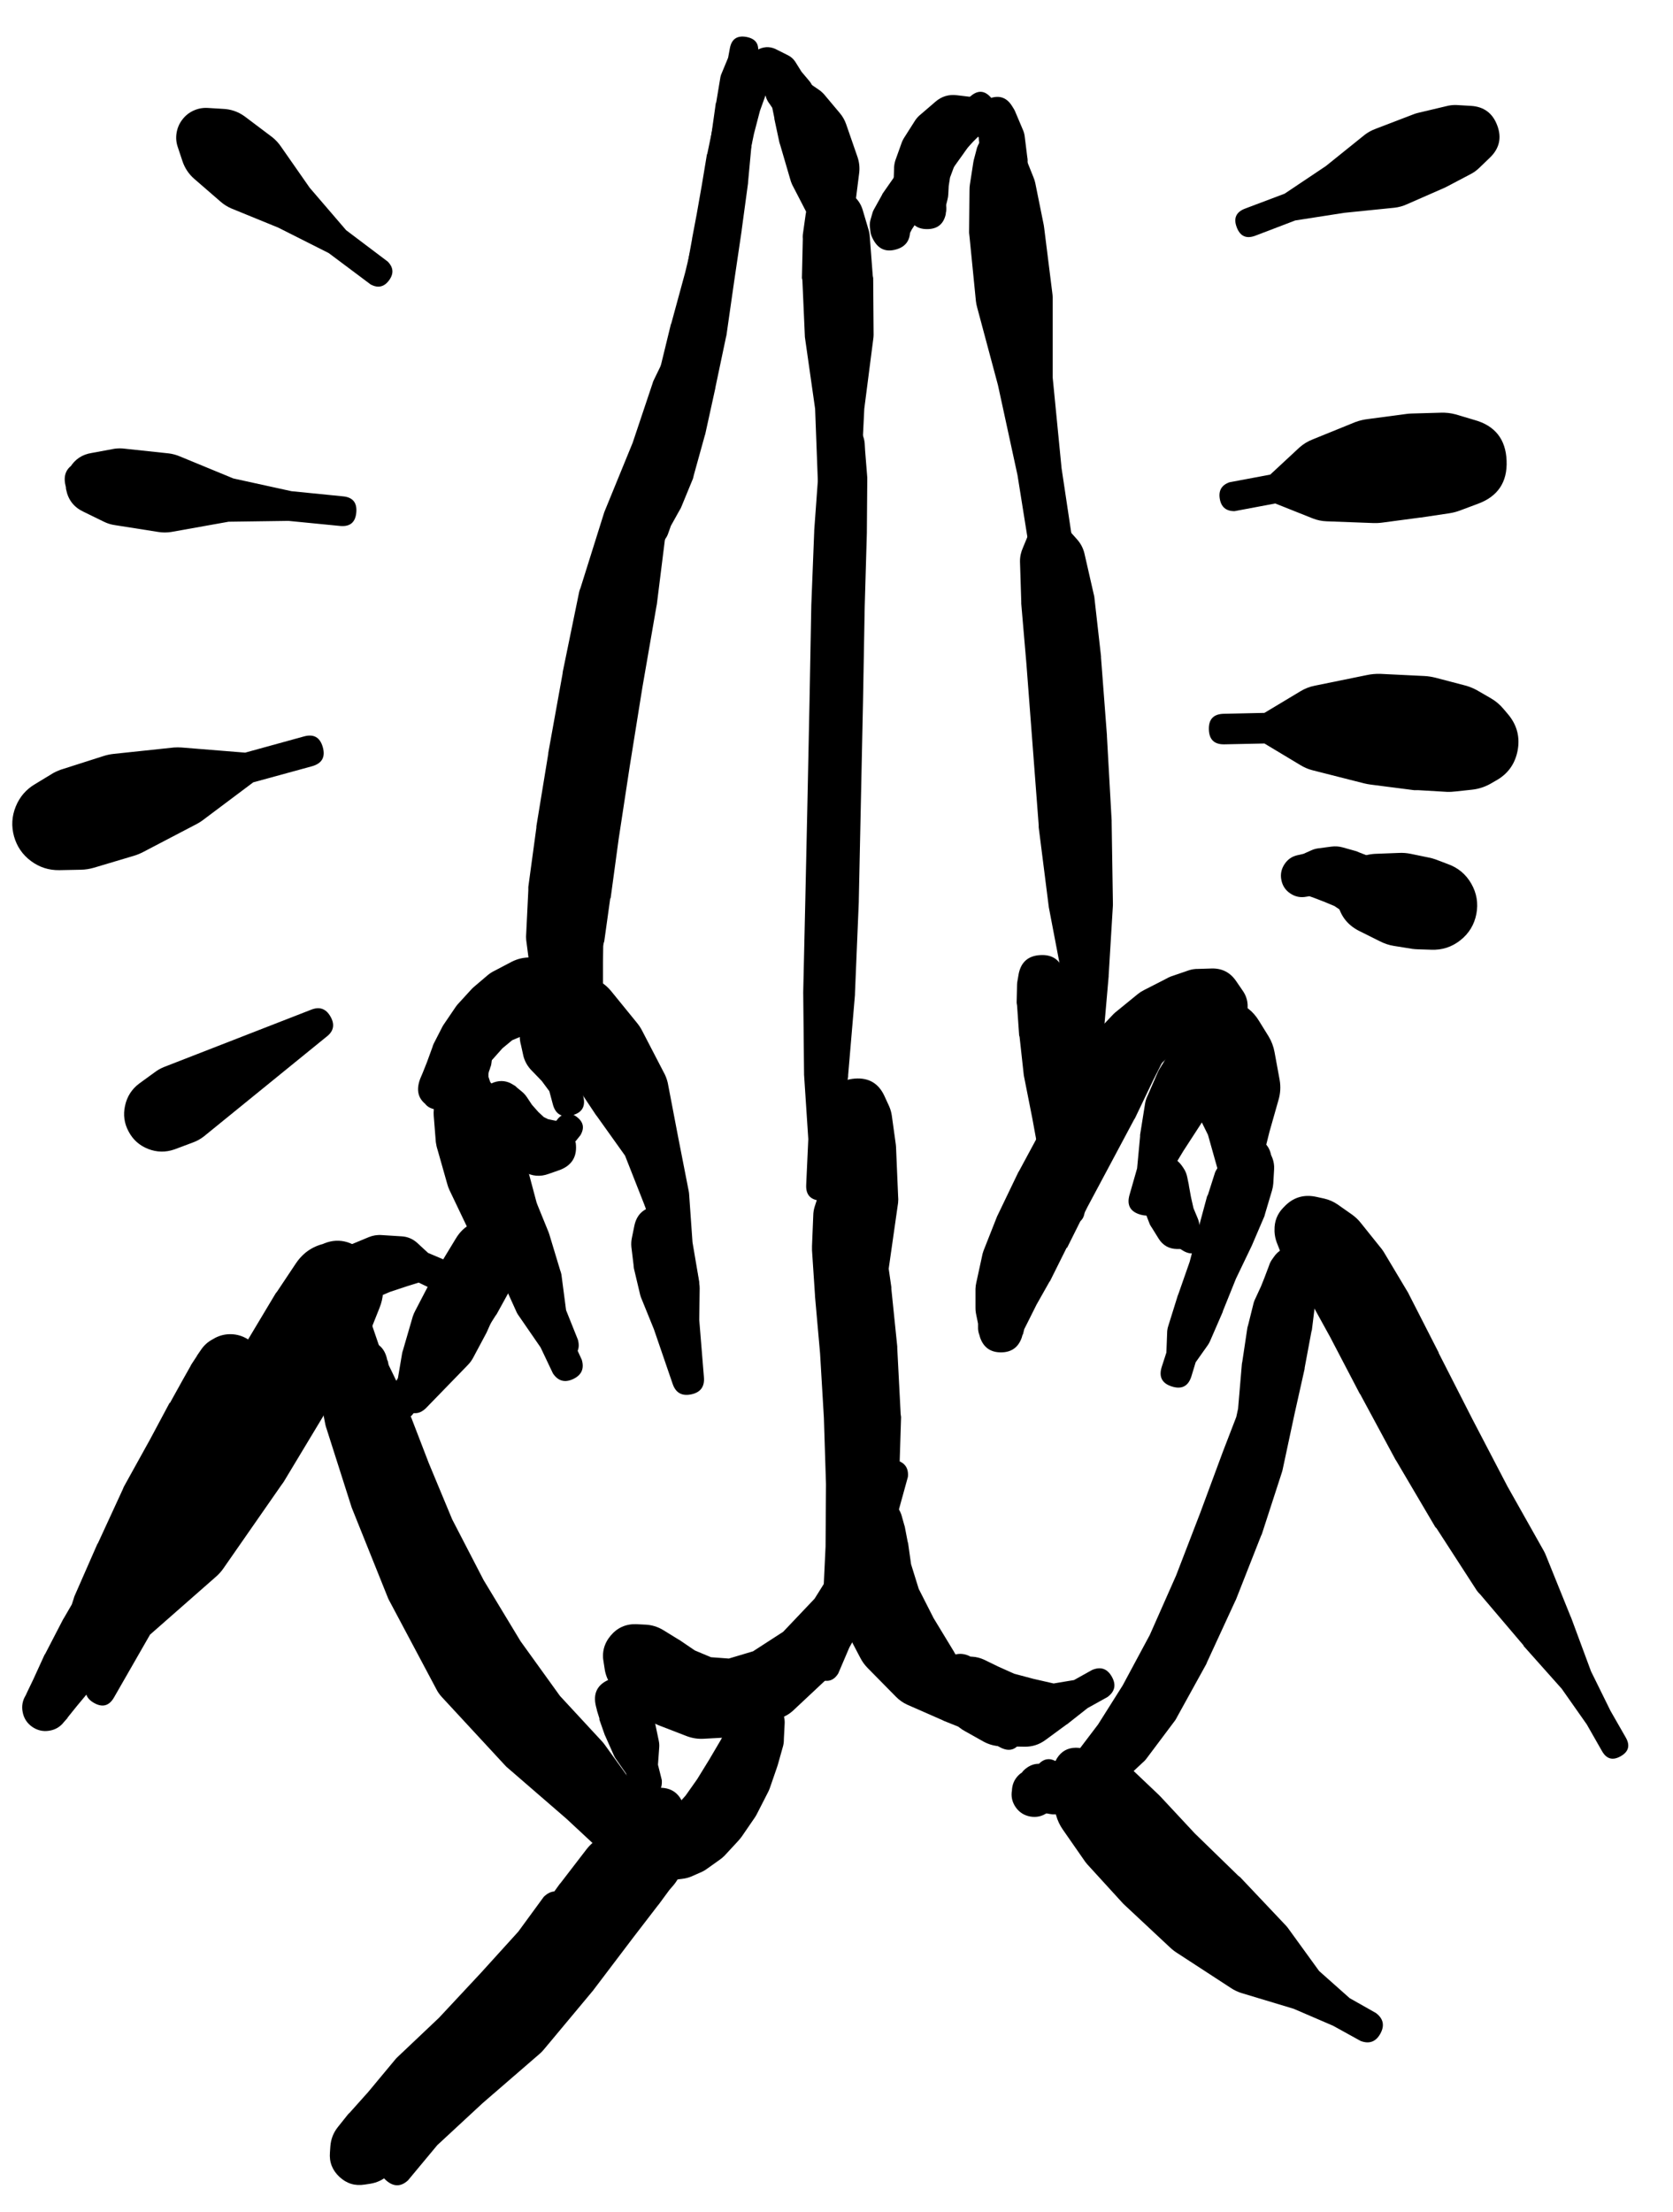 <svg width="28" height="37" viewBox="0 0 28 37" fill="none" xmlns="http://www.w3.org/2000/svg">
<g clip-path="url(#clip0_1_7398)">
<path d="M1.07 28.808L1.127 28.744C1.13 28.739 1.132 28.734 1.134 28.73L1.283 28.545L1.567 28.204C1.575 28.195 1.582 28.186 1.589 28.176L1.965 27.651C1.972 27.641 1.979 27.632 1.986 27.622L2.426 26.933C2.429 26.926 2.431 26.919 2.434 26.912L2.902 26.11C2.904 26.108 2.907 26.105 2.909 26.103L3.364 25.265C3.366 25.263 3.368 25.26 3.371 25.258L3.775 24.505C3.778 24.501 3.78 24.496 3.782 24.491L4.074 23.895C4.078 23.888 4.083 23.881 4.088 23.873L4.272 23.462C4.278 23.445 4.283 23.429 4.287 23.412L4.372 23.156C4.393 23.099 4.405 23.04 4.407 22.979V22.872C4.407 22.776 4.383 22.685 4.336 22.601C4.288 22.517 4.223 22.45 4.14 22.4C4.058 22.35 3.968 22.323 3.871 22.32C3.775 22.317 3.684 22.338 3.598 22.383L3.562 22.404C3.481 22.446 3.415 22.505 3.364 22.581L3.3 22.674C3.297 22.678 3.295 22.683 3.293 22.688L3.2 22.83C3.195 22.839 3.191 22.849 3.186 22.858L3.058 23.085L2.845 23.469C2.843 23.469 2.841 23.469 2.838 23.469L2.512 24.079L2.071 24.875C2.066 24.886 2.062 24.898 2.057 24.91L1.638 25.819C1.636 25.821 1.634 25.823 1.631 25.826L1.248 26.699C1.242 26.713 1.238 26.727 1.234 26.742L0.999 27.466L0.751 27.963C0.686 28.123 0.731 28.24 0.887 28.316C1.042 28.391 1.162 28.354 1.248 28.204L1.489 27.714L1.944 27.104C1.949 27.095 1.953 27.085 1.958 27.075L2.462 26.266L2.994 25.414C2.997 25.407 2.999 25.4 3.002 25.393L3.449 24.598L3.782 23.994C3.785 23.994 3.787 23.994 3.79 23.994L3.995 23.611L4.116 23.405L4.18 23.305L4.23 23.241C4.125 23.272 4.038 23.329 3.967 23.412L4.003 23.405C4.028 23.309 4.027 23.214 4.001 23.118C3.975 23.023 3.927 22.941 3.856 22.871C3.786 22.801 3.703 22.754 3.607 22.729C3.512 22.704 3.416 22.704 3.321 22.73L3.3 22.801L3.222 23L3.037 23.398L2.76 23.987L2.377 24.733L1.929 25.563L1.482 26.358L1.07 27.068C1.065 27.075 1.061 27.082 1.056 27.09L0.758 27.665C0.753 27.672 0.748 27.679 0.744 27.686L0.559 28.091L0.46 28.297L0.431 28.36C0.376 28.448 0.359 28.544 0.38 28.645C0.4 28.747 0.453 28.828 0.538 28.888C0.623 28.947 0.718 28.97 0.82 28.954C0.923 28.939 1.007 28.89 1.07 28.808Z" fill="black"/>
<path d="M5.614 36.071C5.614 36.175 5.651 36.263 5.724 36.337C5.798 36.41 5.887 36.447 5.99 36.447C6.094 36.447 6.183 36.41 6.257 36.337C6.33 36.263 6.367 36.175 6.367 36.071C6.367 35.967 6.33 35.878 6.257 35.805C6.183 35.731 6.094 35.694 5.99 35.694C5.887 35.694 5.798 35.731 5.724 35.805C5.651 35.878 5.614 35.967 5.614 36.071ZM5.6 36.071C5.6 36.181 5.639 36.274 5.716 36.352C5.794 36.429 5.888 36.468 5.998 36.468C6.107 36.468 6.201 36.429 6.279 36.352C6.356 36.274 6.395 36.181 6.395 36.071C6.395 35.961 6.356 35.867 6.279 35.79C6.201 35.712 6.107 35.673 5.998 35.673C5.888 35.673 5.794 35.712 5.716 35.79C5.639 35.867 5.6 35.961 5.6 36.071ZM6.104 36.546L6.196 36.532C6.31 36.514 6.409 36.467 6.495 36.39L6.7 36.213C6.718 36.197 6.735 36.181 6.75 36.163L7.07 35.815C7.077 35.808 7.084 35.801 7.091 35.794L7.56 35.226C7.578 35.203 7.594 35.18 7.609 35.155L8.099 34.353L8.646 33.458C8.648 33.456 8.651 33.453 8.653 33.451L9.129 32.649L9.555 32.059C9.624 31.916 9.594 31.798 9.465 31.705C9.335 31.612 9.214 31.621 9.1 31.733L8.674 32.315L8.049 33.004L7.347 33.756L6.672 34.395C6.655 34.411 6.638 34.427 6.622 34.445L6.161 34.999L5.856 35.34C5.846 35.349 5.836 35.358 5.827 35.368L5.657 35.581C5.58 35.676 5.538 35.785 5.529 35.907L5.522 36.007C5.508 36.17 5.562 36.307 5.682 36.418C5.802 36.53 5.942 36.572 6.104 36.546Z" fill="black"/>
<path d="M24.413 12.445C24.413 12.545 24.449 12.63 24.52 12.701C24.59 12.771 24.676 12.807 24.776 12.807C24.876 12.807 24.961 12.771 25.032 12.701C25.102 12.63 25.138 12.545 25.138 12.445C25.138 12.345 25.102 12.259 25.032 12.189C24.961 12.118 24.876 12.083 24.776 12.083C24.676 12.083 24.59 12.118 24.52 12.189C24.449 12.259 24.413 12.345 24.413 12.445ZM24.25 12.438C24.25 12.577 24.299 12.696 24.398 12.794C24.496 12.893 24.615 12.942 24.754 12.942C24.893 12.942 25.012 12.893 25.111 12.794C25.209 12.696 25.258 12.577 25.258 12.438C25.258 12.298 25.209 12.18 25.111 12.081C25.012 11.983 24.893 11.934 24.754 11.934C24.615 11.934 24.496 11.983 24.398 12.081C24.299 12.18 24.25 12.298 24.25 12.438ZM25.244 11.955L25.166 11.863C25.104 11.788 25.03 11.726 24.946 11.678L24.712 11.543C24.64 11.504 24.564 11.476 24.485 11.458L24.023 11.337C23.962 11.322 23.901 11.312 23.838 11.309L23.1 11.273C23.023 11.271 22.948 11.278 22.873 11.294L22 11.472C21.916 11.489 21.838 11.52 21.765 11.564L21.162 11.926L20.48 11.941C20.31 11.945 20.227 12.033 20.232 12.203C20.237 12.374 20.324 12.456 20.494 12.452L21.162 12.438L21.765 12.8C21.827 12.838 21.893 12.867 21.964 12.885L22.83 13.105C22.868 13.114 22.905 13.121 22.944 13.126L23.668 13.219C23.692 13.219 23.715 13.219 23.739 13.219L24.215 13.247C24.265 13.249 24.314 13.246 24.364 13.24L24.634 13.211C24.739 13.2 24.838 13.169 24.932 13.119L25.031 13.062C25.233 12.952 25.355 12.784 25.399 12.559C25.442 12.333 25.39 12.132 25.244 11.955Z" fill="black"/>
<path d="M23.796 15.164C23.796 15.264 23.831 15.349 23.902 15.42C23.973 15.491 24.058 15.526 24.158 15.526C24.258 15.526 24.343 15.491 24.414 15.42C24.485 15.349 24.52 15.264 24.52 15.164C24.52 15.064 24.485 14.979 24.414 14.908C24.343 14.837 24.258 14.802 24.158 14.802C24.058 14.802 23.973 14.837 23.902 14.908C23.831 14.979 23.796 15.064 23.796 15.164ZM23.774 15.164C23.774 15.268 23.811 15.356 23.885 15.43C23.958 15.503 24.047 15.54 24.151 15.54C24.255 15.54 24.343 15.503 24.417 15.43C24.49 15.356 24.527 15.268 24.527 15.164C24.527 15.06 24.49 14.971 24.417 14.898C24.343 14.824 24.255 14.787 24.151 14.787C24.047 14.787 23.958 14.824 23.885 14.898C23.811 14.971 23.774 15.06 23.774 15.164ZM23.54 15.164C23.54 15.321 23.596 15.454 23.707 15.566C23.817 15.676 23.951 15.732 24.108 15.732C24.265 15.732 24.399 15.676 24.51 15.566C24.621 15.454 24.676 15.321 24.676 15.164C24.676 15.007 24.621 14.873 24.51 14.762C24.399 14.651 24.265 14.596 24.108 14.596C23.951 14.596 23.817 14.651 23.707 14.762C23.596 14.873 23.54 15.007 23.54 15.164ZM24.229 14.454L24.023 14.376C23.988 14.364 23.953 14.354 23.916 14.347L23.611 14.284C23.543 14.27 23.475 14.265 23.405 14.269L23.015 14.284C22.801 14.295 22.631 14.388 22.504 14.56V14.568L22.291 14.504C22.125 14.456 22.019 14.515 21.971 14.681C21.924 14.847 21.983 14.953 22.149 15.001L22.376 15.064L22.383 15.086C22.423 15.305 22.541 15.466 22.738 15.569L23.093 15.746C23.167 15.784 23.245 15.811 23.327 15.824L23.64 15.874C23.67 15.878 23.701 15.88 23.732 15.881L23.952 15.888C24.135 15.896 24.298 15.843 24.441 15.73C24.585 15.616 24.674 15.47 24.709 15.29C24.743 15.111 24.715 14.942 24.624 14.783C24.533 14.624 24.401 14.515 24.229 14.454Z" fill="black"/>
<path d="M23.874 14.695H23.867C23.876 14.696 23.886 14.696 23.895 14.695H23.874C23.895 14.702 23.916 14.707 23.938 14.71L23.902 14.702C23.795 14.668 23.69 14.676 23.589 14.727C23.488 14.778 23.42 14.857 23.384 14.965C23.349 15.073 23.357 15.177 23.407 15.278C23.458 15.38 23.537 15.448 23.644 15.484C23.752 15.521 23.856 15.514 23.957 15.463C24.059 15.413 24.128 15.335 24.165 15.228L24.179 15.192C24.198 15.134 24.203 15.075 24.193 15.015V14.993C24.193 15.003 24.193 15.012 24.193 15.022V15.015C24.178 14.817 24.071 14.711 23.874 14.695ZM24.165 14.915L24.151 14.894C24.088 14.757 23.986 14.663 23.846 14.61L23.767 14.575C23.733 14.562 23.697 14.552 23.661 14.546L23.54 14.525C23.526 14.524 23.512 14.524 23.498 14.525L23.356 14.511L23.256 14.496L23.192 14.475L23.05 14.39C23.026 14.373 23 14.359 22.972 14.347L22.752 14.262C22.736 14.254 22.719 14.247 22.703 14.241L22.475 14.177C22.412 14.159 22.348 14.155 22.284 14.163L22.071 14.191C22.026 14.196 21.983 14.208 21.943 14.227L21.815 14.284L21.723 14.305C21.627 14.324 21.552 14.375 21.498 14.457C21.444 14.539 21.426 14.628 21.446 14.724C21.465 14.82 21.516 14.895 21.598 14.949C21.68 15.003 21.769 15.02 21.865 15.001L21.914 14.993L21.978 15.015L22.163 15.086L22.333 15.157L22.482 15.256L22.66 15.384C22.662 15.384 22.665 15.384 22.667 15.384L22.823 15.49C22.839 15.501 22.856 15.51 22.873 15.519L23.015 15.597C23.068 15.627 23.125 15.649 23.185 15.661L23.334 15.682C23.358 15.688 23.381 15.693 23.405 15.696L23.526 15.703C23.609 15.709 23.689 15.697 23.767 15.668L23.846 15.632C24.029 15.563 24.143 15.433 24.186 15.242L24.193 15.221C24.218 15.116 24.209 15.014 24.165 14.915Z" fill="black"/>
<path d="M24.439 2.218C24.439 2.422 24.541 2.523 24.745 2.523C24.948 2.523 25.05 2.422 25.05 2.218C25.05 2.015 24.948 1.913 24.745 1.913C24.541 1.913 24.439 2.015 24.439 2.218ZM24.354 2.232C24.354 2.33 24.389 2.414 24.458 2.483C24.527 2.553 24.611 2.587 24.709 2.587C24.807 2.587 24.891 2.553 24.96 2.483C25.029 2.414 25.064 2.33 25.064 2.232C25.064 2.134 25.029 2.051 24.96 1.981C24.891 1.912 24.807 1.877 24.709 1.877C24.611 1.877 24.527 1.912 24.458 1.981C24.389 2.051 24.354 2.134 24.354 2.232ZM24.617 1.771L24.375 1.757C24.315 1.755 24.256 1.762 24.198 1.778L23.751 1.884C23.724 1.89 23.698 1.897 23.673 1.906L23.026 2.154C22.96 2.178 22.898 2.211 22.842 2.254L22.189 2.779L21.5 3.24L20.84 3.489C20.688 3.546 20.641 3.65 20.698 3.801C20.755 3.953 20.859 4 21.01 3.943L21.678 3.688L22.501 3.56L23.339 3.475C23.41 3.467 23.479 3.448 23.545 3.418L24.177 3.141C24.191 3.134 24.205 3.127 24.219 3.12L24.624 2.907C24.674 2.88 24.718 2.847 24.759 2.807L24.936 2.637C25.094 2.485 25.136 2.305 25.059 2.1C24.983 1.894 24.836 1.784 24.617 1.771Z" fill="black"/>
<path d="M24.39 7.756C24.39 7.85 24.423 7.93 24.489 7.997C24.556 8.063 24.636 8.097 24.73 8.097C24.825 8.097 24.905 8.063 24.971 7.997C25.038 7.93 25.071 7.85 25.071 7.756C25.071 7.662 25.038 7.581 24.971 7.515C24.905 7.448 24.825 7.415 24.73 7.415C24.636 7.415 24.556 7.448 24.489 7.515C24.423 7.581 24.39 7.662 24.39 7.756ZM24.141 7.749C24.141 7.894 24.192 8.018 24.295 8.12C24.398 8.223 24.521 8.274 24.666 8.274C24.812 8.274 24.935 8.223 25.038 8.12C25.141 8.018 25.192 7.894 25.192 7.749C25.192 7.604 25.141 7.48 25.038 7.377C24.935 7.275 24.812 7.223 24.666 7.223C24.521 7.223 24.398 7.275 24.295 7.377C24.192 7.48 24.141 7.604 24.141 7.749ZM24.674 7.025L24.361 6.932C24.28 6.91 24.197 6.901 24.113 6.904L23.623 6.918C23.594 6.919 23.566 6.921 23.538 6.925L22.899 7.01C22.826 7.018 22.755 7.035 22.686 7.06L21.969 7.351C21.887 7.383 21.814 7.428 21.748 7.486L21.259 7.94L20.577 8.068C20.445 8.115 20.391 8.207 20.415 8.346C20.439 8.484 20.522 8.552 20.662 8.551L21.344 8.423L21.969 8.672C22.044 8.702 22.122 8.718 22.203 8.721L22.977 8.75C23.029 8.752 23.081 8.75 23.133 8.743L23.772 8.658C23.774 8.658 23.777 8.658 23.779 8.658L24.255 8.587C24.313 8.578 24.37 8.564 24.425 8.544L24.73 8.43C25.068 8.307 25.23 8.066 25.215 7.707C25.201 7.347 25.02 7.12 24.674 7.025Z" fill="black"/>
<path d="M3.038 2.332L3.046 2.353C3.121 2.559 3.262 2.625 3.469 2.553C3.676 2.481 3.745 2.341 3.676 2.133C3.607 1.925 3.468 1.854 3.259 1.92L3.237 1.927C3.153 1.954 3.091 2.007 3.052 2.087C3.012 2.167 3.008 2.248 3.038 2.332ZM2.975 2.459L3.053 2.694C3.092 2.811 3.158 2.911 3.251 2.992L3.685 3.368C3.742 3.419 3.806 3.459 3.876 3.489L4.657 3.808L5.502 4.234L6.205 4.76C6.327 4.824 6.429 4.801 6.511 4.69C6.593 4.579 6.586 4.474 6.489 4.376L5.793 3.851L5.183 3.141L4.707 2.459C4.666 2.397 4.616 2.343 4.558 2.296L4.096 1.948C3.986 1.868 3.863 1.826 3.727 1.821L3.479 1.806C3.396 1.801 3.317 1.815 3.242 1.849C3.166 1.883 3.103 1.933 3.053 1.999C3.002 2.064 2.97 2.138 2.956 2.219C2.942 2.301 2.948 2.381 2.975 2.459Z" fill="black"/>
<path d="M1.107 8.161V8.175C1.103 8.16 1.099 8.146 1.093 8.132L1.107 8.189C1.14 8.36 1.235 8.483 1.391 8.558L1.739 8.728C1.798 8.757 1.859 8.776 1.924 8.785L2.648 8.899C2.721 8.911 2.795 8.911 2.868 8.899L3.826 8.728L4.828 8.714L5.694 8.799C5.859 8.814 5.949 8.738 5.963 8.572C5.978 8.407 5.902 8.317 5.736 8.303L4.877 8.217L3.905 8.004L3.01 7.635C2.951 7.61 2.889 7.593 2.825 7.585L2.094 7.507C2.035 7.499 1.976 7.499 1.917 7.507L1.533 7.578C1.375 7.603 1.255 7.683 1.171 7.82L1.143 7.877C1.226 7.845 1.29 7.791 1.335 7.713L1.327 7.72C1.113 7.797 1.04 7.943 1.107 8.161Z" fill="black"/>
<path d="M0.397 13.819C0.397 13.927 0.435 14.019 0.512 14.095C0.588 14.171 0.68 14.209 0.788 14.209C0.896 14.209 0.988 14.171 1.064 14.095C1.14 14.019 1.178 13.927 1.178 13.819C1.178 13.711 1.14 13.619 1.064 13.543C0.988 13.467 0.896 13.429 0.788 13.429C0.68 13.429 0.588 13.467 0.512 13.543C0.435 13.619 0.397 13.711 0.397 13.819ZM0.298 13.812C0.298 13.957 0.349 14.081 0.452 14.183C0.554 14.286 0.678 14.337 0.823 14.337C0.968 14.337 1.092 14.286 1.195 14.183C1.297 14.081 1.349 13.957 1.349 13.812C1.349 13.667 1.297 13.543 1.195 13.441C1.092 13.338 0.968 13.287 0.823 13.287C0.678 13.287 0.554 13.338 0.452 13.441C0.349 13.543 0.298 13.667 0.298 13.812ZM0.994 14.557L1.349 14.55C1.426 14.549 1.502 14.537 1.576 14.515L2.243 14.316C2.297 14.3 2.349 14.278 2.399 14.252L3.294 13.784C3.326 13.767 3.357 13.748 3.386 13.727L4.238 13.088L5.225 12.818C5.39 12.77 5.449 12.664 5.402 12.498C5.355 12.333 5.249 12.274 5.083 12.321L4.103 12.591L3.038 12.505C2.996 12.502 2.953 12.502 2.911 12.505L1.902 12.612C1.844 12.618 1.788 12.63 1.732 12.648L1.065 12.861C1.005 12.878 0.949 12.902 0.894 12.931L0.589 13.116C0.437 13.205 0.329 13.331 0.263 13.494C0.197 13.657 0.188 13.823 0.235 13.993C0.283 14.162 0.377 14.299 0.518 14.404C0.659 14.509 0.818 14.56 0.994 14.557Z" fill="black"/>
<path d="M2.257 18.675C2.257 18.779 2.294 18.868 2.368 18.941C2.441 19.015 2.53 19.052 2.634 19.052C2.738 19.052 2.826 19.015 2.9 18.941C2.973 18.868 3.01 18.779 3.01 18.675C3.01 18.571 2.973 18.483 2.9 18.409C2.826 18.336 2.738 18.299 2.634 18.299C2.53 18.299 2.441 18.336 2.368 18.409C2.294 18.483 2.257 18.571 2.257 18.675ZM2.918 19.229L3.223 19.115C3.293 19.09 3.357 19.055 3.415 19.009L5.459 17.348C5.584 17.256 5.608 17.142 5.532 17.008C5.456 16.873 5.347 16.835 5.204 16.893L2.74 17.852C2.687 17.874 2.637 17.902 2.591 17.937L2.328 18.128C2.204 18.222 2.126 18.345 2.093 18.497C2.059 18.649 2.079 18.794 2.153 18.93C2.226 19.068 2.335 19.164 2.48 19.221C2.625 19.277 2.771 19.28 2.918 19.229Z" fill="black"/>
<path d="M10.456 31.137C10.456 31.241 10.493 31.33 10.566 31.403C10.639 31.477 10.728 31.514 10.832 31.514C10.936 31.514 11.025 31.477 11.098 31.403C11.172 31.33 11.208 31.241 11.208 31.137C11.208 31.033 11.172 30.945 11.098 30.871C11.025 30.798 10.936 30.761 10.832 30.761C10.728 30.761 10.639 30.798 10.566 30.871C10.493 30.945 10.456 31.033 10.456 31.137ZM10.257 31.137C10.257 31.292 10.312 31.424 10.421 31.534C10.531 31.643 10.663 31.698 10.818 31.698C10.973 31.698 11.105 31.643 11.214 31.534C11.324 31.424 11.379 31.292 11.379 31.137C11.379 30.982 11.324 30.85 11.214 30.741C11.105 30.631 10.973 30.576 10.818 30.576C10.663 30.576 10.531 30.631 10.421 30.741C10.312 30.85 10.257 30.982 10.257 31.137ZM10.186 31.137C10.186 31.306 10.246 31.45 10.365 31.569C10.484 31.688 10.628 31.748 10.797 31.748C10.965 31.748 11.109 31.688 11.228 31.569C11.348 31.45 11.407 31.306 11.407 31.137C11.407 30.969 11.348 30.825 11.228 30.705C11.109 30.586 10.965 30.527 10.797 30.527C10.628 30.527 10.484 30.586 10.365 30.705C10.246 30.825 10.186 30.969 10.186 31.137ZM10.804 30.456L10.697 30.448C10.502 30.433 10.33 30.487 10.179 30.612L9.923 30.825C9.881 30.861 9.843 30.901 9.81 30.945L9.384 31.499C9.379 31.504 9.374 31.509 9.37 31.514L8.745 32.38C8.74 32.387 8.735 32.394 8.731 32.401L8.006 33.466C7.991 33.491 7.976 33.517 7.964 33.544L7.403 34.659L6.899 35.546L6.416 36.135C6.334 36.269 6.353 36.385 6.473 36.485C6.594 36.585 6.712 36.582 6.828 36.476L7.318 35.887L8.077 35.184L9.022 34.367C9.05 34.344 9.076 34.318 9.1 34.289L9.923 33.303C9.931 33.293 9.938 33.284 9.945 33.274L10.591 32.422L11.017 31.868C11.019 31.866 11.021 31.864 11.024 31.861L11.201 31.62L11.244 31.57C11.431 31.365 11.473 31.134 11.371 30.876C11.269 30.618 11.08 30.478 10.804 30.456Z" fill="black"/>
<path d="M5.557 22.184L5.578 22.163C5.476 22.166 5.388 22.204 5.316 22.277H5.379C5.461 22.273 5.537 22.249 5.607 22.206L5.742 22.121C5.778 22.099 5.811 22.073 5.841 22.043L5.969 21.908C5.746 21.838 5.554 21.887 5.394 22.057L5.45 22.071C5.604 22.049 5.733 21.982 5.839 21.869C5.944 21.756 6.003 21.622 6.015 21.468C6.027 21.314 5.99 21.173 5.902 21.045C5.815 20.918 5.698 20.831 5.55 20.786L5.493 20.793C5.263 20.828 5.084 20.941 4.953 21.134L4.641 21.602C4.631 21.614 4.622 21.626 4.613 21.638L4.052 22.575L3.257 23.895C3.247 23.912 3.237 23.928 3.228 23.945L2.454 25.472C2.422 25.532 2.398 25.596 2.383 25.663L2.085 27.105L1.482 28.155C1.401 28.297 1.432 28.408 1.574 28.489C1.716 28.569 1.827 28.538 1.908 28.397L2.511 27.346L3.619 26.373C3.664 26.333 3.705 26.288 3.739 26.238L4.712 24.84C4.725 24.824 4.736 24.807 4.748 24.79L5.543 23.47C5.545 23.465 5.548 23.46 5.55 23.455L6.097 22.504C6.116 22.47 6.132 22.434 6.146 22.397L6.352 21.879C6.42 21.711 6.43 21.54 6.381 21.366C6.332 21.191 6.235 21.05 6.089 20.942L6.047 20.907C5.799 20.716 5.545 20.706 5.283 20.877C5.022 21.048 4.928 21.285 5.003 21.588L5.017 21.645C5.078 21.522 5.093 21.395 5.06 21.262L4.982 21.425C4.964 21.459 4.95 21.494 4.939 21.531L4.897 21.68C4.872 21.776 4.877 21.871 4.911 21.964L4.932 22.021C4.94 21.958 4.933 21.896 4.911 21.837V21.865C4.891 22.043 4.961 22.172 5.122 22.251C5.283 22.331 5.428 22.308 5.557 22.184Z" fill="black"/>
<path d="M17.235 29.956C17.235 30.159 17.337 30.261 17.54 30.261C17.744 30.261 17.846 30.159 17.846 29.956C17.846 29.752 17.744 29.65 17.54 29.65C17.337 29.65 17.235 29.752 17.235 29.956ZM17.491 30.332L17.569 30.346C17.597 30.352 17.625 30.354 17.654 30.353H17.81C17.852 30.35 17.892 30.34 17.931 30.325L18.179 30.239C18.215 30.227 18.248 30.211 18.279 30.19L18.612 29.956C18.63 29.945 18.646 29.933 18.662 29.92L19.116 29.494C19.14 29.475 19.161 29.453 19.18 29.43L19.67 28.777C19.683 28.756 19.695 28.735 19.706 28.713L20.188 27.84C20.194 27.828 20.198 27.816 20.203 27.804L20.671 26.789C20.676 26.78 20.681 26.77 20.685 26.761L21.104 25.696C21.109 25.686 21.114 25.677 21.118 25.667L21.452 24.638C21.458 24.622 21.462 24.605 21.466 24.588L21.665 23.658L21.835 22.898C21.836 22.894 21.836 22.889 21.835 22.884L21.949 22.274C21.952 22.267 21.954 22.259 21.956 22.252L22.013 21.791C22.016 21.779 22.018 21.767 22.02 21.755L22.027 21.45C22.027 21.443 22.027 21.436 22.027 21.429V21.265C22.026 21.2 22.01 21.138 21.977 21.081L21.956 21.052C21.887 20.932 21.782 20.869 21.643 20.864C21.503 20.86 21.395 20.915 21.317 21.031L21.282 21.081C21.263 21.11 21.249 21.14 21.239 21.173L21.204 21.265L21.161 21.379L21.104 21.521L21.012 21.72C21 21.743 20.991 21.766 20.983 21.791L20.891 22.16C20.886 22.176 20.881 22.193 20.877 22.21L20.792 22.778C20.789 22.789 20.787 22.801 20.785 22.813L20.721 23.566L20.522 24.482C20.52 24.486 20.517 24.491 20.515 24.496L20.366 25.369L20.139 26.058C20.087 26.223 20.143 26.332 20.309 26.384C20.475 26.436 20.584 26.38 20.636 26.214L20.856 25.525L21.211 24.709C21.216 24.697 21.221 24.685 21.225 24.673L21.516 23.757L21.772 23.019C21.778 22.993 21.783 22.967 21.786 22.941L21.885 22.373C21.89 22.345 21.892 22.316 21.892 22.288V21.912C21.893 21.9 21.893 21.888 21.892 21.876L21.878 21.691L21.892 21.599L21.914 21.507L21.949 21.407C21.924 21.44 21.905 21.475 21.892 21.514L21.928 21.464C21.95 21.274 21.872 21.143 21.694 21.071C21.516 21 21.369 21.041 21.253 21.195V21.223C21.253 21.225 21.253 21.228 21.253 21.23L21.232 21.386L21.189 21.677L21.118 22.125L21.005 22.707L20.799 23.424L20.465 24.29L20.089 25.305L19.684 26.356L19.244 27.35L18.79 28.195L18.378 28.848L18.044 29.288L17.796 29.487L17.654 29.572L17.59 29.586H17.554C17.329 29.591 17.207 29.706 17.188 29.93C17.169 30.155 17.27 30.288 17.491 30.332Z" fill="black"/>
<path d="M17.221 29.615H17.213C17.058 29.747 17.029 29.903 17.128 30.082C17.226 30.262 17.373 30.321 17.569 30.261L17.583 30.254C17.57 30.262 17.558 30.272 17.547 30.282L17.576 30.261C17.593 30.248 17.61 30.234 17.625 30.218L17.675 30.168C17.811 30.029 17.83 29.875 17.732 29.707L17.71 29.678C17.639 29.771 17.631 29.868 17.689 29.97L17.767 29.87C17.876 29.733 17.861 29.61 17.724 29.501C17.587 29.393 17.464 29.407 17.355 29.544L17.277 29.643C17.405 29.703 17.511 29.677 17.597 29.565L17.561 29.551C17.401 29.474 17.256 29.497 17.128 29.622L17.1 29.657L17.086 29.664C16.997 29.733 16.947 29.822 16.937 29.934V29.948C16.918 30.051 16.939 30.146 16.998 30.232C17.058 30.318 17.139 30.37 17.242 30.389C17.345 30.407 17.439 30.387 17.525 30.327C17.611 30.267 17.663 30.186 17.682 30.083V30.076C17.72 29.936 17.688 29.814 17.585 29.712C17.482 29.609 17.361 29.577 17.221 29.615Z" fill="black"/>
<path d="M22.283 20.499V20.485C22.274 20.467 22.265 20.451 22.254 20.435L22.24 20.413C22.181 20.327 22.1 20.273 21.997 20.252C21.895 20.231 21.799 20.248 21.711 20.304C21.622 20.36 21.565 20.439 21.54 20.54C21.514 20.642 21.527 20.738 21.579 20.829C21.631 20.92 21.708 20.98 21.808 21.009C21.909 21.039 22.005 21.03 22.098 20.981L22.119 20.967C22.085 20.974 22.051 20.986 22.02 21.003H22.034C22.146 20.977 22.228 20.913 22.278 20.81C22.329 20.707 22.331 20.603 22.283 20.499ZM21.438 20.605C21.438 20.727 21.481 20.831 21.567 20.916C21.653 21.002 21.756 21.045 21.878 21.045C22 21.045 22.103 21.002 22.189 20.916C22.275 20.831 22.318 20.727 22.318 20.605C22.318 20.484 22.275 20.38 22.189 20.294C22.103 20.208 22 20.165 21.878 20.165C21.756 20.165 21.653 20.208 21.567 20.294C21.481 20.38 21.438 20.484 21.438 20.605ZM21.36 20.584C21.36 20.719 21.408 20.835 21.503 20.93C21.599 21.026 21.714 21.074 21.85 21.074C21.985 21.074 22.1 21.026 22.196 20.93C22.292 20.835 22.34 20.719 22.34 20.584C22.34 20.449 22.292 20.333 22.196 20.238C22.1 20.142 21.985 20.094 21.85 20.094C21.714 20.094 21.599 20.142 21.503 20.238C21.408 20.333 21.36 20.449 21.36 20.584ZM21.331 20.577V20.605C21.334 20.666 21.346 20.725 21.367 20.783L21.417 20.91C21.433 20.955 21.454 20.998 21.48 21.038L21.63 21.273L21.885 21.684L22.261 22.366L22.758 23.317C22.761 23.32 22.763 23.322 22.765 23.324L23.355 24.418C23.359 24.425 23.364 24.432 23.369 24.439L24.022 25.547C24.029 25.554 24.036 25.561 24.043 25.568L24.718 26.611C24.735 26.634 24.754 26.655 24.775 26.675L25.499 27.527C25.499 27.53 25.499 27.532 25.499 27.535L26.138 28.252L26.557 28.848L26.812 29.295C26.888 29.428 26.992 29.456 27.125 29.38C27.257 29.305 27.286 29.201 27.21 29.068L26.954 28.621L26.628 27.96L26.294 27.059C26.292 27.054 26.289 27.049 26.287 27.045L25.868 26.008C25.858 25.984 25.846 25.96 25.833 25.937L25.229 24.865L24.64 23.736L24.079 22.636C24.079 22.633 24.079 22.631 24.079 22.629L23.589 21.67C23.582 21.656 23.575 21.642 23.568 21.628L23.156 20.939C23.137 20.909 23.115 20.881 23.092 20.854L22.773 20.456C22.732 20.404 22.684 20.36 22.631 20.321L22.389 20.151C22.32 20.103 22.244 20.07 22.162 20.051L22.034 20.023C21.819 19.975 21.637 20.032 21.488 20.193L21.473 20.208C21.375 20.311 21.328 20.434 21.331 20.577Z" fill="black"/>
<path d="M17.64 29.622C17.64 29.724 17.676 29.811 17.748 29.883C17.82 29.955 17.907 29.991 18.009 29.991C18.111 29.991 18.198 29.955 18.27 29.883C18.342 29.811 18.378 29.724 18.378 29.622C18.378 29.52 18.342 29.433 18.27 29.361C18.198 29.289 18.111 29.253 18.009 29.253C17.907 29.253 17.82 29.289 17.748 29.361C17.676 29.433 17.64 29.52 17.64 29.622ZM17.689 29.416L17.682 29.43C17.629 29.513 17.61 29.603 17.625 29.7L17.633 29.742C17.642 29.7 17.644 29.658 17.64 29.615L17.633 29.622L17.625 29.636C17.562 29.774 17.55 29.916 17.59 30.062L17.675 30.367C17.699 30.454 17.737 30.535 17.789 30.609L18.13 31.099C18.149 31.128 18.17 31.157 18.193 31.184L18.783 31.83C18.796 31.845 18.811 31.859 18.825 31.872L19.585 32.582C19.622 32.617 19.663 32.648 19.706 32.675L20.6 33.257C20.655 33.294 20.715 33.322 20.778 33.342L21.651 33.605L22.311 33.889L22.773 34.144C22.918 34.198 23.028 34.157 23.103 34.02C23.177 33.884 23.152 33.769 23.028 33.676L22.588 33.427L22.077 32.973L21.552 32.249C21.534 32.226 21.515 32.205 21.495 32.185L20.756 31.404C20.747 31.396 20.738 31.389 20.728 31.383L19.997 30.672L19.422 30.055C19.41 30.043 19.398 30.031 19.386 30.019L18.953 29.608C18.892 29.549 18.823 29.502 18.747 29.466L18.456 29.331C18.333 29.275 18.205 29.261 18.073 29.288L17.995 29.302C18.06 29.319 18.127 29.321 18.193 29.309L18.122 29.288C18.175 29.345 18.239 29.383 18.314 29.402L18.286 29.366C18.3 29.389 18.317 29.411 18.335 29.43L18.328 29.416C18.255 29.298 18.148 29.238 18.009 29.238C17.869 29.238 17.763 29.298 17.689 29.416Z" fill="black"/>
<path d="M17.121 16.322C17.121 16.526 17.223 16.628 17.426 16.628C17.63 16.628 17.732 16.526 17.732 16.322C17.732 16.119 17.63 16.017 17.426 16.017C17.223 16.017 17.121 16.119 17.121 16.322ZM17.05 16.287L17.029 16.408C17.025 16.426 17.023 16.445 17.022 16.464L17.015 16.77C17.016 16.786 17.018 16.803 17.022 16.819L17.057 17.323C17.059 17.331 17.062 17.338 17.064 17.345L17.135 17.991C17.137 18.003 17.14 18.015 17.142 18.026L17.277 18.708L17.398 19.368C17.404 19.388 17.411 19.407 17.419 19.425L17.583 19.894L17.625 20.256C17.644 20.431 17.741 20.509 17.916 20.49C18.091 20.471 18.169 20.374 18.151 20.199L18.115 19.83L18.151 19.326C18.152 19.307 18.152 19.288 18.151 19.269L18.108 18.601L18.058 17.906C18.059 17.896 18.059 17.887 18.058 17.877L17.973 17.231L17.916 16.734C17.915 16.72 17.912 16.706 17.909 16.692L17.845 16.393C17.843 16.384 17.841 16.374 17.838 16.365L17.803 16.244C17.74 16.055 17.609 15.966 17.41 15.978C17.211 15.989 17.091 16.092 17.05 16.287Z" fill="black"/>
<path d="M17.1 22.378L17.114 22.329C17.116 22.326 17.119 22.324 17.121 22.322L17.142 22.236L17.213 22.095L17.348 21.825L17.561 21.448C17.566 21.441 17.571 21.434 17.576 21.427L17.852 20.873C17.855 20.873 17.857 20.873 17.86 20.873L18.2 20.192L18.591 19.46L18.981 18.729C18.986 18.722 18.991 18.715 18.995 18.708L19.301 18.069L19.549 17.579L19.734 17.26L19.883 17.089C19.963 16.993 19.989 16.884 19.961 16.763L19.954 16.72C19.872 16.721 19.805 16.753 19.753 16.816C19.701 16.88 19.683 16.952 19.698 17.032H19.748C19.923 17.032 20.011 16.945 20.011 16.77C20.011 16.595 19.923 16.507 19.748 16.507H19.698C19.743 16.539 19.793 16.556 19.848 16.557L19.805 16.528C19.639 16.415 19.483 16.427 19.336 16.564L19.145 16.741L18.839 17.018C18.827 17.027 18.815 17.037 18.804 17.047L18.421 17.465C18.413 17.475 18.406 17.484 18.399 17.494L17.952 18.048C17.936 18.068 17.922 18.089 17.909 18.111L17.476 18.814C17.469 18.826 17.462 18.838 17.455 18.85L17.057 19.588C17.052 19.595 17.048 19.602 17.043 19.61L16.709 20.305C16.702 20.319 16.695 20.334 16.688 20.348L16.461 20.923C16.448 20.958 16.439 20.993 16.433 21.029L16.34 21.456C16.332 21.491 16.327 21.526 16.326 21.562V21.874C16.325 21.905 16.328 21.936 16.333 21.967L16.369 22.144V22.229C16.371 22.264 16.378 22.297 16.39 22.329L16.404 22.378C16.462 22.542 16.578 22.624 16.752 22.624C16.926 22.624 17.042 22.542 17.1 22.378Z" fill="black"/>
<path d="M17.987 19.709L18.016 19.688C18.077 19.646 18.122 19.592 18.151 19.524L18.193 19.425L18.328 19.247L18.555 18.942C18.56 18.935 18.565 18.928 18.57 18.921L18.832 18.538L19.116 18.154L19.436 17.792L19.762 17.487L20.06 17.267L20.209 17.174L20.309 17.167C20.21 17.072 20.091 17.027 19.954 17.032L20.032 17.11L20.103 17.252L20.174 17.473L20.139 17.735C20.115 17.905 20.188 18.002 20.359 18.026C20.529 18.05 20.626 17.976 20.65 17.806L20.685 17.522L20.806 17.267C20.82 17.235 20.829 17.202 20.834 17.167L20.877 16.897C20.893 16.775 20.865 16.664 20.792 16.564L20.685 16.408C20.587 16.267 20.452 16.198 20.28 16.202L20.053 16.209C20.003 16.208 19.953 16.215 19.904 16.23L19.592 16.337C19.567 16.347 19.544 16.358 19.521 16.372L19.145 16.564C19.109 16.582 19.076 16.603 19.045 16.628L18.662 16.94C18.642 16.958 18.623 16.977 18.605 16.997L18.236 17.387C18.22 17.405 18.206 17.424 18.193 17.444L17.888 17.863C17.866 17.892 17.847 17.923 17.831 17.955L17.632 18.381C17.618 18.411 17.606 18.442 17.597 18.474L17.497 18.843C17.49 18.871 17.485 18.899 17.483 18.928L17.462 19.162L17.433 19.283C17.404 19.4 17.425 19.506 17.497 19.602L17.519 19.624C17.648 19.799 17.805 19.827 17.987 19.709Z" fill="black"/>
<path d="M19.94 17.544L19.954 17.551C20.137 17.674 20.301 17.652 20.447 17.487C20.592 17.321 20.592 17.155 20.447 16.99C20.301 16.824 20.137 16.803 19.954 16.926L19.94 16.933C19.828 17.004 19.772 17.106 19.772 17.238C19.772 17.371 19.828 17.472 19.94 17.544ZM19.748 17.253C19.748 17.382 19.794 17.492 19.885 17.584C19.977 17.675 20.087 17.721 20.217 17.721C20.346 17.721 20.456 17.675 20.548 17.584C20.64 17.492 20.685 17.382 20.685 17.253C20.685 17.123 20.64 17.013 20.548 16.921C20.456 16.83 20.346 16.784 20.217 16.784C20.087 16.784 19.977 16.83 19.885 16.921C19.794 17.013 19.748 17.123 19.748 17.253ZM19.691 17.402L19.72 17.565C19.726 17.616 19.738 17.666 19.755 17.714L19.84 17.955L19.933 18.36C19.945 18.417 19.964 18.471 19.989 18.523L20.217 18.985L20.373 19.539L20.472 20.057L20.458 20.483C20.453 20.658 20.539 20.748 20.714 20.753C20.889 20.757 20.979 20.672 20.983 20.497L20.991 20.064L21.097 19.532L21.246 18.935L21.395 18.41C21.43 18.296 21.437 18.18 21.416 18.062L21.331 17.6C21.314 17.507 21.281 17.419 21.232 17.338L21.069 17.075C20.973 16.918 20.838 16.812 20.664 16.756L20.508 16.706C20.404 16.673 20.298 16.667 20.191 16.689C20.084 16.71 19.989 16.756 19.906 16.827C19.823 16.898 19.763 16.984 19.724 17.087C19.686 17.189 19.675 17.294 19.691 17.402Z" fill="black"/>
<path d="M20.628 19.162L20.607 19.184C20.625 19.169 20.642 19.152 20.657 19.134L20.586 19.198C20.541 19.236 20.506 19.281 20.479 19.333L20.373 19.546C20.359 19.566 20.348 19.587 20.337 19.61L20.217 19.986C20.212 19.995 20.207 20.005 20.202 20.014L20.06 20.54L19.911 21.108L19.72 21.654C19.717 21.659 19.715 21.664 19.713 21.669L19.556 22.172C19.545 22.202 19.538 22.233 19.535 22.265L19.521 22.627L19.443 22.868C19.391 23.034 19.448 23.143 19.613 23.195C19.779 23.247 19.888 23.19 19.94 23.024L20.011 22.79L20.217 22.499C20.23 22.479 20.242 22.458 20.252 22.435L20.465 21.945C20.465 21.943 20.465 21.941 20.465 21.938L20.685 21.392L20.941 20.859C20.943 20.854 20.946 20.85 20.948 20.845L21.161 20.348C21.166 20.332 21.171 20.315 21.175 20.298L21.289 19.915C21.3 19.878 21.307 19.84 21.31 19.801L21.324 19.56C21.328 19.496 21.318 19.435 21.296 19.375L21.26 19.29C21.265 19.312 21.273 19.333 21.282 19.354L21.274 19.326C21.244 19.173 21.154 19.078 21.003 19.04C20.852 19.002 20.728 19.043 20.628 19.162Z" fill="black"/>
<path d="M19.713 17.806C19.713 17.906 19.748 17.992 19.819 18.062C19.889 18.133 19.975 18.168 20.075 18.168C20.175 18.168 20.26 18.133 20.331 18.062C20.401 17.992 20.437 17.906 20.437 17.806C20.437 17.706 20.401 17.621 20.331 17.55C20.26 17.48 20.175 17.444 20.075 17.444C19.975 17.444 19.889 17.48 19.819 17.55C19.748 17.621 19.713 17.706 19.713 17.806ZM19.691 17.806C19.691 17.91 19.728 17.999 19.802 18.072C19.875 18.146 19.964 18.183 20.068 18.183C20.172 18.183 20.26 18.146 20.334 18.072C20.407 17.999 20.444 17.91 20.444 17.806C20.444 17.702 20.407 17.614 20.334 17.54C20.26 17.467 20.172 17.43 20.068 17.43C19.964 17.43 19.875 17.467 19.802 17.54C19.728 17.614 19.691 17.702 19.691 17.806ZM19.897 17.409L19.805 17.444C19.696 17.483 19.611 17.552 19.549 17.65L19.414 17.87C19.401 17.891 19.389 17.912 19.379 17.934L19.209 18.325C19.189 18.365 19.174 18.408 19.166 18.452L19.081 18.985C19.08 18.994 19.08 19.004 19.081 19.013L19.031 19.546L18.903 19.993C18.856 20.163 18.918 20.272 19.088 20.32C19.258 20.367 19.367 20.305 19.414 20.135L19.535 19.702L19.805 19.255L20.096 18.807C20.109 18.787 20.121 18.766 20.131 18.743L20.309 18.367L20.423 18.14C20.451 18.082 20.468 18.02 20.472 17.955L20.486 17.856C20.492 17.781 20.48 17.71 20.449 17.642C20.418 17.574 20.373 17.517 20.314 17.472C20.254 17.427 20.187 17.398 20.113 17.387C20.04 17.376 19.968 17.383 19.897 17.409Z" fill="black"/>
<path d="M19.137 19.574L19.116 19.624C19.097 19.672 19.088 19.721 19.088 19.773L19.095 19.908C19.096 19.927 19.098 19.946 19.102 19.965L19.13 20.17C19.136 20.202 19.146 20.233 19.159 20.263L19.244 20.483C19.254 20.503 19.266 20.522 19.279 20.54L19.393 20.724C19.464 20.836 19.566 20.892 19.698 20.895H19.755L19.812 20.93C19.94 21 20.045 20.974 20.127 20.854C20.209 20.733 20.194 20.626 20.082 20.532L20.075 20.525V20.518C20.074 20.471 20.064 20.427 20.046 20.383L19.975 20.213L19.933 20.028L19.897 19.83C19.897 19.827 19.897 19.825 19.897 19.823L19.869 19.688C19.858 19.634 19.837 19.584 19.805 19.538L19.776 19.496C19.691 19.38 19.577 19.331 19.434 19.348C19.291 19.366 19.192 19.441 19.137 19.574Z" fill="black"/>
<path d="M14.368 25.444C14.368 25.54 14.402 25.622 14.47 25.689C14.538 25.757 14.62 25.791 14.716 25.791C14.812 25.791 14.894 25.757 14.962 25.689C15.03 25.622 15.064 25.54 15.064 25.444C15.064 25.348 15.03 25.266 14.962 25.198C14.894 25.13 14.812 25.096 14.716 25.096C14.62 25.096 14.538 25.13 14.47 25.198C14.402 25.266 14.368 25.348 14.368 25.444ZM14.332 25.444C14.332 25.547 14.369 25.636 14.443 25.71C14.516 25.783 14.605 25.82 14.709 25.82C14.813 25.82 14.901 25.783 14.975 25.71C15.048 25.636 15.085 25.547 15.085 25.444C15.085 25.34 15.048 25.251 14.975 25.178C14.901 25.104 14.813 25.067 14.709 25.067C14.605 25.067 14.516 25.104 14.443 25.178C14.369 25.251 14.332 25.34 14.332 25.444ZM14.268 25.451C14.268 25.564 14.309 25.662 14.389 25.742C14.47 25.822 14.567 25.863 14.68 25.863C14.794 25.863 14.891 25.822 14.972 25.742C15.052 25.662 15.092 25.564 15.092 25.451C15.092 25.337 15.052 25.24 14.972 25.16C14.891 25.079 14.794 25.039 14.68 25.039C14.567 25.039 14.47 25.079 14.389 25.16C14.309 25.24 14.268 25.337 14.268 25.451ZM14.354 25.103L14.247 25.174C14.157 25.238 14.091 25.32 14.048 25.422L13.942 25.657C13.906 25.738 13.887 25.823 13.885 25.912V26.317C13.884 26.379 13.891 26.441 13.906 26.502L14.048 27.027C14.06 27.073 14.077 27.119 14.098 27.162L14.396 27.73C14.428 27.793 14.468 27.849 14.517 27.9L14.993 28.383C15.048 28.44 15.112 28.485 15.184 28.518L15.781 28.78C15.786 28.783 15.79 28.785 15.795 28.788L16.328 29.001L16.732 29.228C16.888 29.313 17.009 29.277 17.094 29.121C17.179 28.965 17.144 28.844 16.988 28.759L16.611 28.553L16.278 28.177L15.973 27.645C15.97 27.64 15.968 27.635 15.965 27.63L15.625 27.07L15.376 26.58L15.248 26.168L15.199 25.82C15.196 25.81 15.194 25.801 15.191 25.791L15.142 25.536C15.14 25.529 15.137 25.522 15.135 25.515L15.099 25.387C15.081 25.309 15.045 25.24 14.992 25.18C14.94 25.12 14.876 25.076 14.802 25.048C14.727 25.02 14.65 25.01 14.571 25.02C14.492 25.03 14.419 25.057 14.354 25.103Z" fill="black"/>
<path d="M15.696 28.07L15.703 28.113L15.689 28.212C15.676 28.355 15.714 28.483 15.802 28.596L15.965 28.809C16.019 28.874 16.082 28.926 16.157 28.965L16.462 29.136C16.551 29.184 16.645 29.21 16.746 29.214L17.151 29.221C17.28 29.222 17.396 29.184 17.499 29.107L17.847 28.852C17.852 28.849 17.856 28.847 17.861 28.844L18.202 28.575L18.535 28.39C18.66 28.298 18.684 28.185 18.608 28.05C18.532 27.915 18.423 27.877 18.28 27.936L17.975 28.106L17.634 28.163L17.293 28.085L16.974 28L16.704 27.879L16.47 27.765C16.406 27.736 16.34 27.719 16.271 27.715L16.143 27.708C16.2 27.742 16.261 27.761 16.328 27.765L16.271 27.73C16.141 27.649 16.011 27.647 15.88 27.725C15.748 27.803 15.687 27.918 15.696 28.07Z" fill="black"/>
<path d="M14.622 3.872C14.622 4.066 14.719 4.163 14.913 4.163C15.107 4.163 15.204 4.066 15.204 3.872C15.204 3.678 15.107 3.581 14.913 3.581C14.719 3.581 14.622 3.678 14.622 3.872ZM15.232 3.865V3.837C15.223 3.867 15.218 3.897 15.218 3.929L15.225 3.908L15.261 3.837L15.388 3.645L15.58 3.34L15.843 2.963L16.113 2.587L16.333 2.275C16.338 2.268 16.342 2.261 16.347 2.253L16.453 2.062L16.56 1.976C16.683 1.872 16.692 1.759 16.588 1.636C16.484 1.513 16.37 1.503 16.247 1.607L16.134 1.707L15.921 1.827C15.9 1.839 15.881 1.854 15.864 1.87L15.587 2.133C15.577 2.144 15.568 2.156 15.559 2.168L15.268 2.53C15.265 2.535 15.263 2.54 15.261 2.544L14.991 2.921C14.988 2.925 14.986 2.93 14.984 2.935L14.771 3.24C14.766 3.249 14.761 3.259 14.757 3.269L14.643 3.474C14.629 3.497 14.617 3.52 14.607 3.545L14.572 3.666C14.56 3.706 14.555 3.746 14.558 3.787L14.565 3.851C14.568 3.901 14.582 3.949 14.607 3.993L14.622 4.021C14.704 4.166 14.825 4.218 14.987 4.176C15.148 4.135 15.23 4.031 15.232 3.865Z" fill="black"/>
<path d="M15.829 3.581V3.567C15.839 3.527 15.841 3.487 15.836 3.446V3.425L15.857 3.34C15.865 3.309 15.87 3.279 15.871 3.247L15.878 3.112L15.9 2.97L15.971 2.779L16.105 2.566L16.29 2.367L16.368 2.289H16.375L16.468 2.36C16.585 2.423 16.686 2.403 16.77 2.299C16.854 2.195 16.853 2.092 16.766 1.991L16.595 1.849L16.439 1.707C16.384 1.658 16.32 1.63 16.247 1.621L16.013 1.593C15.879 1.577 15.761 1.612 15.658 1.7L15.41 1.913C15.374 1.941 15.344 1.974 15.318 2.012L15.133 2.303C15.112 2.336 15.095 2.372 15.083 2.41L14.984 2.686C14.969 2.735 14.962 2.785 14.963 2.836L14.955 3.063C14.956 3.109 14.963 3.154 14.977 3.198L15.019 3.354C15.037 3.412 15.065 3.464 15.104 3.51L15.175 3.595C15.184 3.605 15.194 3.615 15.204 3.624L15.246 3.666L15.268 3.695C15.256 3.647 15.235 3.604 15.204 3.567V3.581C15.24 3.749 15.344 3.833 15.516 3.833C15.688 3.833 15.793 3.749 15.829 3.581Z" fill="black"/>
<path d="M16.383 1.941C16.383 2.135 16.48 2.232 16.674 2.232C16.868 2.232 16.965 2.135 16.965 1.941C16.965 1.747 16.868 1.65 16.674 1.65C16.48 1.65 16.383 1.747 16.383 1.941ZM16.361 1.962V2.005L16.383 2.346C16.386 2.377 16.393 2.408 16.404 2.438L16.51 2.779C16.514 2.793 16.519 2.807 16.524 2.821L16.695 3.19L16.766 3.567C16.799 3.728 16.896 3.792 17.057 3.758C17.218 3.725 17.282 3.628 17.249 3.467L17.178 3.098L17.199 2.686C17.199 2.665 17.196 2.644 17.192 2.622L17.149 2.275C17.144 2.24 17.135 2.207 17.121 2.175L16.986 1.856C16.978 1.838 16.968 1.822 16.958 1.806L16.936 1.771C16.849 1.633 16.728 1.59 16.574 1.642C16.42 1.693 16.349 1.8 16.361 1.962Z" fill="black"/>
<path d="M16.375 2.537C16.375 2.741 16.477 2.842 16.681 2.842C16.884 2.842 16.986 2.741 16.986 2.537C16.986 2.334 16.884 2.232 16.681 2.232C16.477 2.232 16.375 2.334 16.375 2.537ZM16.39 2.388L16.368 2.431C16.355 2.458 16.346 2.486 16.34 2.516L16.297 2.679C16.294 2.691 16.292 2.703 16.29 2.715L16.233 3.084C16.228 3.115 16.226 3.145 16.226 3.176L16.219 3.893C16.221 3.915 16.223 3.936 16.226 3.957L16.333 5.036C16.337 5.072 16.344 5.108 16.354 5.143L16.702 6.442L17.029 7.947L17.291 9.587L17.511 11.227C17.514 11.232 17.516 11.237 17.518 11.242L17.76 12.626L17.866 13.677C17.885 13.861 17.987 13.944 18.172 13.925C18.356 13.906 18.439 13.805 18.42 13.62L18.314 12.569L18.235 11.156C18.236 11.147 18.236 11.137 18.235 11.128L18.015 9.488L17.767 7.834L17.618 6.314V4.972C17.617 4.946 17.615 4.92 17.611 4.894L17.476 3.815C17.474 3.799 17.472 3.782 17.469 3.766L17.327 3.063C17.32 3.031 17.311 3 17.298 2.97L17.156 2.615C17.147 2.591 17.135 2.567 17.121 2.544L17.036 2.409C16.995 2.346 16.941 2.299 16.872 2.267L16.83 2.246C16.637 2.152 16.491 2.2 16.39 2.388Z" fill="black"/>
<path d="M17.206 8.948V8.955L17.121 9.161C17.087 9.236 17.07 9.314 17.071 9.396L17.092 10.063C17.092 10.075 17.092 10.087 17.092 10.098L17.178 11.1L17.277 12.399L17.384 13.805C17.383 13.816 17.383 13.828 17.384 13.84L17.554 15.182C17.556 15.194 17.558 15.206 17.561 15.217L17.781 16.367C17.781 16.37 17.781 16.372 17.781 16.375L17.951 17.255L17.987 17.88C17.996 18.055 18.089 18.138 18.264 18.128C18.439 18.119 18.522 18.026 18.512 17.851L18.477 17.227L18.555 16.332C18.555 16.327 18.555 16.323 18.555 16.318L18.626 15.146C18.626 15.134 18.626 15.123 18.626 15.111L18.605 13.755C18.605 13.745 18.605 13.736 18.605 13.726L18.526 12.314C18.527 12.309 18.527 12.304 18.526 12.299L18.427 11C18.427 10.993 18.427 10.986 18.427 10.979L18.314 9.978C18.31 9.956 18.305 9.935 18.299 9.914L18.15 9.261C18.128 9.169 18.086 9.089 18.022 9.019L17.852 8.828L17.831 8.792C17.739 8.667 17.617 8.623 17.466 8.66C17.315 8.698 17.228 8.794 17.206 8.948Z" fill="black"/>
<path d="M5.297 21.336C5.297 21.432 5.331 21.514 5.399 21.582C5.466 21.65 5.548 21.684 5.645 21.684C5.741 21.684 5.823 21.65 5.891 21.582C5.958 21.514 5.992 21.432 5.992 21.336C5.992 21.24 5.958 21.158 5.891 21.09C5.823 21.022 5.741 20.988 5.645 20.988C5.548 20.988 5.466 21.022 5.399 21.09C5.331 21.158 5.297 21.24 5.297 21.336ZM5.247 21.286L5.233 21.379C5.232 21.39 5.232 21.402 5.233 21.414L5.219 21.627C5.219 21.63 5.219 21.632 5.219 21.634L5.204 22.018C5.204 22.032 5.204 22.046 5.204 22.06L5.233 22.735C5.235 22.763 5.24 22.792 5.247 22.82L5.446 23.835C5.451 23.859 5.459 23.883 5.467 23.906L5.886 25.22C5.89 25.232 5.895 25.243 5.9 25.255L6.496 26.739C6.505 26.758 6.514 26.777 6.525 26.796L7.299 28.251C7.323 28.3 7.354 28.345 7.391 28.386L8.449 29.529C8.458 29.539 8.467 29.549 8.477 29.558L9.478 30.424L10.203 31.098C10.335 31.221 10.463 31.216 10.586 31.084C10.709 30.951 10.704 30.824 10.572 30.701L9.855 30.047L9.109 29.018L8.378 27.683L7.632 26.242L7.057 24.815L6.653 23.53L6.354 22.543C6.352 22.536 6.35 22.529 6.347 22.522L6.134 21.897L6.049 21.584L6.042 21.428V21.35C6.051 21.24 6.02 21.144 5.948 21.06C5.877 20.976 5.786 20.93 5.676 20.921C5.567 20.912 5.47 20.943 5.386 21.015C5.302 21.086 5.256 21.177 5.247 21.286Z" fill="black"/>
<path d="M5.701 22.756L5.694 22.777C5.694 22.782 5.694 22.787 5.694 22.791L5.673 22.905L5.609 23.217C5.598 23.264 5.593 23.311 5.595 23.359L5.616 23.97C5.619 24.011 5.626 24.051 5.637 24.091L5.829 24.907C5.836 24.941 5.846 24.974 5.857 25.006L6.248 25.986C6.256 26.008 6.266 26.029 6.276 26.05L6.823 27.115C6.832 27.132 6.841 27.149 6.851 27.165L7.512 28.23C7.522 28.252 7.534 28.273 7.547 28.294L8.286 29.238C8.301 29.26 8.317 29.282 8.335 29.302L9.102 30.076C9.162 30.136 9.23 30.183 9.308 30.218L10.124 30.58C10.138 30.585 10.152 30.59 10.167 30.594L10.82 30.8L11.267 30.977C11.438 31.029 11.556 30.971 11.622 30.805C11.687 30.64 11.64 30.517 11.48 30.438L11.062 30.282L10.628 29.891L10.132 29.203C10.116 29.18 10.1 29.159 10.082 29.139L9.372 28.372L8.712 27.456L8.094 26.434L7.568 25.418L7.178 24.481L6.88 23.707C6.877 23.705 6.875 23.703 6.873 23.7L6.653 23.132C6.646 23.12 6.639 23.108 6.631 23.097L6.504 22.834L6.489 22.763L6.482 22.756C6.441 22.541 6.311 22.433 6.092 22.433C5.873 22.433 5.742 22.541 5.701 22.756Z" fill="black"/>
<path d="M10.004 28.443C10.004 28.539 10.038 28.621 10.106 28.689C10.174 28.757 10.255 28.791 10.352 28.791C10.448 28.791 10.53 28.757 10.598 28.689C10.665 28.621 10.7 28.539 10.7 28.443C10.7 28.347 10.665 28.265 10.598 28.197C10.53 28.129 10.448 28.095 10.352 28.095C10.255 28.095 10.174 28.129 10.106 28.197C10.038 28.265 10.004 28.347 10.004 28.443ZM9.975 28.549L9.99 28.606C9.99 28.608 9.99 28.611 9.99 28.613L10.032 28.748C10.032 28.755 10.032 28.762 10.032 28.769L10.117 29.011C10.121 29.023 10.126 29.035 10.132 29.046L10.274 29.366C10.285 29.391 10.299 29.415 10.316 29.437L10.479 29.671L10.55 29.92C10.617 30.057 10.724 30.106 10.872 30.066C11.02 30.026 11.088 29.93 11.076 29.778L11.012 29.522L11.033 29.231C11.036 29.195 11.033 29.16 11.026 29.124L10.955 28.784C10.949 28.752 10.94 28.721 10.927 28.691L10.82 28.457C10.809 28.43 10.794 28.404 10.778 28.379L10.714 28.294L10.7 28.272C10.592 28.068 10.43 28.008 10.215 28.09C9.999 28.172 9.919 28.326 9.975 28.549Z" fill="black"/>
<path d="M10.685 30.346L10.728 30.786C10.743 30.925 10.821 31.004 10.959 31.023C11.098 31.042 11.194 30.987 11.246 30.857L11.416 30.445C11.467 30.328 11.461 30.215 11.399 30.104C11.337 29.993 11.242 29.929 11.117 29.912C10.991 29.895 10.883 29.932 10.793 30.022C10.704 30.112 10.668 30.22 10.685 30.346Z" fill="black"/>
<path d="M5.396 21.535C5.396 21.627 5.428 21.706 5.494 21.771C5.559 21.836 5.637 21.869 5.73 21.869C5.822 21.869 5.9 21.836 5.966 21.771C6.031 21.706 6.063 21.627 6.063 21.535C6.063 21.443 6.031 21.364 5.966 21.299C5.9 21.234 5.822 21.201 5.73 21.201C5.637 21.201 5.559 21.234 5.494 21.299C5.428 21.364 5.396 21.443 5.396 21.535ZM5.659 21.918H5.68C5.768 21.935 5.853 21.925 5.935 21.89L6.056 21.84C6.068 21.834 6.08 21.826 6.092 21.819L6.276 21.719L6.525 21.613L6.823 21.514L7.008 21.457L7.185 21.542C7.346 21.613 7.462 21.568 7.533 21.407C7.604 21.246 7.559 21.13 7.398 21.059L7.164 20.96L6.979 20.789C6.906 20.725 6.821 20.689 6.724 20.683L6.39 20.662C6.314 20.656 6.24 20.668 6.17 20.697L5.879 20.818C5.852 20.827 5.826 20.839 5.801 20.853L5.602 20.981C5.526 21.026 5.467 21.088 5.424 21.166L5.368 21.279C5.287 21.433 5.294 21.582 5.389 21.727L5.396 21.741C5.458 21.838 5.545 21.897 5.659 21.918Z" fill="black"/>
<path d="M7.81 20.938C7.81 21.038 7.845 21.124 7.916 21.195C7.987 21.265 8.072 21.3 8.172 21.3C8.272 21.3 8.357 21.265 8.428 21.195C8.499 21.124 8.534 21.038 8.534 20.938C8.534 20.838 8.499 20.753 8.428 20.682C8.357 20.612 8.272 20.576 8.172 20.576C8.072 20.576 7.987 20.612 7.916 20.682C7.845 20.753 7.81 20.838 7.81 20.938ZM8.271 20.456L8.25 20.449C7.976 20.393 7.768 20.485 7.625 20.726L7.483 20.96L7.242 21.357C7.237 21.369 7.232 21.381 7.228 21.393L6.951 21.925C6.934 21.957 6.919 21.99 6.908 22.025L6.745 22.586C6.739 22.602 6.735 22.618 6.731 22.635L6.66 23.054L6.489 23.338C6.4 23.49 6.43 23.61 6.582 23.7C6.733 23.79 6.854 23.759 6.944 23.608L7.121 23.324L7.448 23.061C7.463 23.05 7.477 23.038 7.49 23.026L7.895 22.607C7.924 22.579 7.95 22.548 7.973 22.515L8.293 22.011C8.3 22.001 8.307 21.992 8.314 21.982L8.541 21.57C8.554 21.55 8.566 21.528 8.577 21.506L8.676 21.258C8.783 20.998 8.731 20.776 8.52 20.591L8.506 20.569C8.438 20.51 8.36 20.472 8.271 20.456Z" fill="black"/>
<path d="M7.483 21.663C7.483 21.765 7.519 21.852 7.591 21.924C7.663 21.996 7.75 22.032 7.852 22.032C7.954 22.032 8.041 21.996 8.113 21.924C8.186 21.852 8.222 21.765 8.222 21.663C8.222 21.561 8.186 21.474 8.113 21.401C8.041 21.329 7.954 21.293 7.852 21.293C7.75 21.293 7.663 21.329 7.591 21.401C7.519 21.474 7.483 21.561 7.483 21.663ZM7.462 21.663C7.462 21.768 7.499 21.859 7.574 21.934C7.649 22.009 7.739 22.046 7.845 22.046C7.951 22.046 8.042 22.009 8.116 21.934C8.191 21.859 8.229 21.768 8.229 21.663C8.229 21.557 8.191 21.466 8.116 21.392C8.042 21.317 7.951 21.279 7.845 21.279C7.739 21.279 7.649 21.317 7.574 21.392C7.499 21.466 7.462 21.557 7.462 21.663ZM7.732 21.222L7.661 21.237C7.514 21.265 7.398 21.34 7.313 21.464L7.157 21.698C7.141 21.718 7.127 21.74 7.114 21.762L6.908 22.181C6.885 22.228 6.868 22.278 6.858 22.33L6.674 23.317C6.65 23.446 6.696 23.542 6.813 23.604C6.929 23.666 7.034 23.651 7.128 23.558L7.831 22.834C7.868 22.796 7.899 22.753 7.923 22.706L8.143 22.294C8.151 22.278 8.158 22.262 8.165 22.245L8.278 21.989C8.333 21.858 8.335 21.725 8.286 21.592L8.264 21.521C8.174 21.265 7.997 21.165 7.732 21.222Z" fill="black"/>
<path d="M8.058 18.453C8.058 18.671 8.167 18.78 8.385 18.78C8.603 18.78 8.712 18.671 8.712 18.453C8.712 18.236 8.603 18.127 8.385 18.127C8.167 18.127 8.058 18.236 8.058 18.453ZM8.037 18.34L8.023 18.368C8.016 18.394 8.011 18.42 8.009 18.446L7.995 18.546C7.985 18.622 7.995 18.695 8.023 18.766L8.094 18.936C8.109 18.98 8.131 19.02 8.158 19.057L8.3 19.235C8.313 19.252 8.327 19.269 8.342 19.284L8.506 19.433C8.534 19.458 8.565 19.48 8.598 19.497L8.775 19.604C8.905 19.678 9.04 19.69 9.18 19.639L9.343 19.582C9.57 19.506 9.667 19.35 9.635 19.114L9.627 19.1L9.713 18.993C9.785 18.873 9.766 18.771 9.655 18.686C9.544 18.6 9.44 18.608 9.343 18.709L9.201 18.887C9.309 18.93 9.399 18.906 9.471 18.816L9.365 18.766C9.337 18.756 9.309 18.749 9.28 18.745L9.173 18.723L9.102 18.688L9.01 18.603L8.903 18.482L8.818 18.354C8.792 18.316 8.762 18.283 8.726 18.255L8.648 18.191C8.641 18.183 8.634 18.176 8.626 18.169L8.591 18.148C8.49 18.081 8.381 18.068 8.267 18.107C8.152 18.147 8.075 18.225 8.037 18.34Z" fill="black"/>
<path d="M8.882 17.239C8.882 17.443 8.984 17.545 9.187 17.545C9.391 17.545 9.492 17.443 9.492 17.239C9.492 17.036 9.391 16.934 9.187 16.934C8.984 16.934 8.882 17.036 8.882 17.239ZM8.733 17.147L8.712 17.225C8.693 17.311 8.695 17.396 8.719 17.481L8.761 17.672C8.786 17.762 8.831 17.84 8.896 17.907L9.067 18.084L9.194 18.255L9.251 18.468C9.294 18.638 9.4 18.702 9.571 18.659C9.741 18.617 9.805 18.51 9.762 18.34L9.705 18.12L9.734 17.907L9.798 17.665C9.824 17.562 9.819 17.46 9.784 17.36L9.713 17.175C9.683 17.093 9.636 17.022 9.571 16.963L9.507 16.906C9.444 16.851 9.373 16.816 9.292 16.799C9.211 16.782 9.131 16.785 9.052 16.81C8.973 16.835 8.905 16.877 8.849 16.937C8.792 16.997 8.753 17.067 8.733 17.147Z" fill="black"/>
<path d="M10.161 27.668C10.161 27.771 10.198 27.86 10.271 27.934C10.345 28.007 10.433 28.044 10.537 28.044C10.641 28.044 10.73 28.007 10.803 27.934C10.877 27.86 10.914 27.771 10.914 27.668C10.914 27.564 10.877 27.475 10.803 27.402C10.73 27.328 10.641 27.291 10.537 27.291C10.433 27.291 10.345 27.328 10.271 27.402C10.198 27.475 10.161 27.564 10.161 27.668ZM10.154 27.66C10.184 27.886 10.313 27.998 10.541 27.998C10.768 27.998 10.897 27.886 10.928 27.66C10.897 27.435 10.768 27.323 10.541 27.323C10.313 27.323 10.184 27.435 10.154 27.66ZM10.14 27.66C10.14 27.77 10.178 27.864 10.256 27.942C10.334 28.019 10.427 28.058 10.537 28.058C10.647 28.058 10.741 28.019 10.818 27.942C10.896 27.864 10.935 27.77 10.935 27.66C10.935 27.551 10.896 27.457 10.818 27.379C10.741 27.302 10.647 27.263 10.537 27.263C10.427 27.263 10.334 27.302 10.256 27.379C10.178 27.457 10.14 27.551 10.14 27.66ZM10.125 27.668C10.125 27.787 10.168 27.889 10.252 27.974C10.337 28.058 10.439 28.101 10.559 28.101C10.678 28.101 10.78 28.058 10.865 27.974C10.949 27.889 10.992 27.787 10.992 27.668C10.992 27.548 10.949 27.446 10.865 27.361C10.78 27.277 10.678 27.235 10.559 27.235C10.439 27.235 10.337 27.277 10.252 27.361C10.168 27.446 10.125 27.548 10.125 27.668ZM10.104 27.817L10.125 27.952C10.149 28.068 10.201 28.169 10.282 28.257L10.473 28.47C10.508 28.507 10.545 28.54 10.587 28.569L10.899 28.797C10.948 28.829 11 28.855 11.056 28.875L11.496 29.045C11.585 29.078 11.677 29.093 11.773 29.088L12.305 29.059C12.392 29.055 12.475 29.033 12.553 28.995L13.121 28.718C13.176 28.693 13.226 28.66 13.271 28.619L13.824 28.101C13.857 28.071 13.885 28.038 13.909 28.001L14.378 27.263C14.392 27.243 14.403 27.221 14.414 27.199L14.776 26.326C14.782 26.307 14.787 26.288 14.79 26.269L15.003 25.403L15.195 24.707C15.209 24.562 15.146 24.469 15.005 24.429C14.865 24.389 14.762 24.434 14.698 24.565L14.506 25.239L14.101 25.999L13.633 26.745L13.107 27.299L12.603 27.625L12.198 27.746L11.9 27.724L11.63 27.611L11.368 27.433C11.363 27.431 11.358 27.429 11.354 27.426L11.112 27.277C11.012 27.214 10.904 27.181 10.786 27.178L10.644 27.171C10.471 27.167 10.329 27.232 10.219 27.364C10.108 27.497 10.07 27.648 10.104 27.817Z" fill="black"/>
<path d="M13.988 18.488C13.988 18.586 14.022 18.669 14.091 18.739C14.161 18.808 14.245 18.843 14.343 18.843C14.441 18.843 14.524 18.808 14.594 18.739C14.663 18.669 14.697 18.586 14.697 18.488C14.697 18.39 14.663 18.306 14.594 18.237C14.524 18.167 14.441 18.133 14.343 18.133C14.245 18.133 14.161 18.167 14.091 18.237C14.022 18.306 13.988 18.39 13.988 18.488ZM13.966 18.481C13.966 18.585 14.003 18.673 14.076 18.747C14.15 18.82 14.239 18.857 14.343 18.857C14.447 18.857 14.535 18.82 14.609 18.747C14.682 18.673 14.719 18.585 14.719 18.481C14.719 18.377 14.682 18.288 14.609 18.215C14.535 18.141 14.447 18.104 14.343 18.104C14.239 18.104 14.15 18.141 14.076 18.215C14.003 18.288 13.966 18.377 13.966 18.481ZM13.917 18.481C13.917 18.596 13.957 18.695 14.039 18.777C14.121 18.859 14.22 18.899 14.335 18.899C14.451 18.899 14.55 18.859 14.632 18.777C14.713 18.695 14.754 18.596 14.754 18.481C14.754 18.365 14.713 18.266 14.632 18.184C14.55 18.103 14.451 18.062 14.335 18.062C14.22 18.062 14.121 18.103 14.039 18.184C13.957 18.266 13.917 18.365 13.917 18.481ZM13.86 18.41L13.803 18.587C13.795 18.622 13.79 18.658 13.789 18.694L13.746 19.162C13.746 19.176 13.746 19.191 13.746 19.205L13.739 20.028C13.737 20.057 13.737 20.085 13.739 20.114L13.881 21.257L13.973 22.563V23.862L13.959 24.991L13.938 25.886L13.909 26.532C13.907 26.558 13.907 26.584 13.909 26.61L13.973 26.972L13.938 27.157C13.929 27.309 13.999 27.401 14.15 27.43C14.3 27.459 14.4 27.401 14.449 27.256L14.485 27.043L14.627 26.681C14.64 26.644 14.647 26.606 14.648 26.567L14.69 25.921C14.691 25.916 14.691 25.912 14.69 25.907L14.712 25.005L14.726 23.869C14.726 23.867 14.726 23.865 14.726 23.862L14.733 22.57L14.868 21.264L15.031 20.121C15.035 20.083 15.035 20.045 15.031 20.007L14.996 19.183C14.995 19.162 14.992 19.141 14.989 19.12L14.925 18.658C14.917 18.607 14.903 18.557 14.882 18.509L14.804 18.339C14.707 18.125 14.541 18.026 14.307 18.044C14.073 18.062 13.924 18.183 13.86 18.41Z" fill="black"/>
<path d="M13.796 19.723L13.789 19.73C13.752 19.779 13.728 19.833 13.718 19.893L13.704 19.972L13.633 20.192C13.619 20.238 13.612 20.285 13.611 20.334L13.59 20.845C13.589 20.869 13.589 20.892 13.59 20.916L13.64 21.668C13.64 21.673 13.64 21.678 13.64 21.683L13.725 22.641L13.789 23.72L13.824 24.828L13.817 25.871L13.775 26.759L13.739 27.398L13.576 27.81C13.545 27.947 13.594 28.042 13.725 28.095C13.855 28.148 13.957 28.114 14.03 27.994L14.215 27.561L14.541 26.979C14.556 26.956 14.567 26.933 14.577 26.908L14.854 26.049C14.863 26.023 14.87 25.997 14.875 25.971L15.038 24.92C15.043 24.892 15.045 24.863 15.045 24.835L15.081 23.706C15.079 23.689 15.077 23.673 15.074 23.656L15.017 22.556C15.017 22.546 15.017 22.537 15.017 22.527L14.918 21.562C14.918 21.552 14.918 21.543 14.918 21.534L14.811 20.788C14.806 20.757 14.799 20.726 14.79 20.696L14.641 20.206C14.628 20.158 14.609 20.113 14.584 20.071L14.456 19.879L14.428 19.808C14.417 19.78 14.402 19.755 14.385 19.73L14.378 19.723C14.304 19.628 14.207 19.581 14.087 19.581C13.967 19.581 13.87 19.628 13.796 19.723Z" fill="black"/>
<path d="M7.053 18.247C7.053 18.46 7.16 18.567 7.373 18.567C7.585 18.567 7.692 18.46 7.692 18.247C7.692 18.034 7.585 17.928 7.373 17.928C7.16 17.928 7.053 18.034 7.053 18.247ZM7.735 18.382L7.784 18.29L7.869 18.169L8.033 17.977C8.035 17.975 8.038 17.973 8.04 17.97L8.232 17.736L8.409 17.537L8.572 17.402L8.707 17.345L8.785 17.338L8.906 17.381L9.169 17.573L9.538 17.999L9.978 18.659C9.98 18.661 9.983 18.664 9.985 18.666L10.461 19.333L10.78 20.143L11.057 20.888L11.157 21.492C11.185 21.672 11.289 21.747 11.469 21.719C11.649 21.69 11.725 21.586 11.696 21.406L11.59 20.782L11.533 19.972C11.532 19.956 11.529 19.939 11.526 19.923L11.348 19.014L11.185 18.162C11.175 18.098 11.156 18.036 11.128 17.977L10.745 17.239C10.721 17.193 10.693 17.151 10.66 17.111L10.227 16.579C10.181 16.524 10.129 16.476 10.07 16.437L9.637 16.153C9.524 16.076 9.398 16.036 9.261 16.032L8.885 16.018C8.772 16.014 8.666 16.038 8.565 16.089L8.281 16.238C8.241 16.257 8.203 16.281 8.168 16.309L7.926 16.515C7.909 16.53 7.892 16.547 7.877 16.564L7.656 16.806C7.641 16.824 7.627 16.843 7.614 16.863L7.436 17.125C7.423 17.143 7.411 17.162 7.401 17.182L7.259 17.459C7.251 17.477 7.243 17.496 7.238 17.516L7.145 17.771L7.074 17.949L7.032 18.048C6.948 18.272 7.014 18.435 7.23 18.537C7.446 18.64 7.614 18.588 7.735 18.382Z" fill="black"/>
<path d="M7.486 17.707C7.486 17.808 7.521 17.893 7.592 17.963C7.663 18.034 7.748 18.07 7.848 18.07C7.948 18.07 8.034 18.034 8.104 17.963C8.175 17.893 8.21 17.808 8.21 17.707C8.21 17.608 8.175 17.522 8.104 17.451C8.034 17.381 7.948 17.345 7.848 17.345C7.748 17.345 7.663 17.381 7.592 17.451C7.521 17.522 7.486 17.608 7.486 17.707ZM7.5 17.544L7.479 17.573C7.471 17.589 7.464 17.605 7.458 17.622L7.436 17.686C7.434 17.691 7.432 17.696 7.429 17.7L7.401 17.8C7.394 17.823 7.389 17.847 7.387 17.871L7.365 18.027C7.365 18.029 7.365 18.032 7.365 18.034L7.344 18.219L7.28 18.46C7.261 18.527 7.254 18.596 7.259 18.666L7.294 19.106C7.3 19.15 7.309 19.192 7.323 19.234L7.486 19.809C7.495 19.843 7.507 19.876 7.522 19.908L7.841 20.576C7.859 20.611 7.88 20.644 7.905 20.675L8.338 21.271L8.65 21.96C8.661 21.98 8.672 21.999 8.686 22.017L9.048 22.542L9.254 22.976C9.34 23.104 9.453 23.136 9.593 23.07C9.733 23.004 9.781 22.897 9.737 22.748L9.538 22.315L9.382 21.705C9.378 21.685 9.374 21.666 9.368 21.648L9.091 20.966L9.005 20.242C9.003 20.213 8.998 20.185 8.991 20.157L8.8 19.44C8.795 19.425 8.791 19.411 8.785 19.397L8.594 18.836C8.588 18.815 8.581 18.793 8.572 18.772L8.388 18.375C8.37 18.337 8.349 18.302 8.324 18.268L8.203 18.098L8.175 18.013V17.963L8.182 17.928L8.203 17.871C8.203 17.868 8.203 17.866 8.203 17.864L8.217 17.828C8.266 17.611 8.187 17.462 7.98 17.38C7.773 17.298 7.614 17.353 7.5 17.544Z" fill="black"/>
<path d="M8.026 19.937V19.958C8.026 19.965 8.026 19.972 8.026 19.979L8.054 20.114C8.054 20.121 8.054 20.128 8.054 20.136L8.125 20.434C8.129 20.453 8.133 20.472 8.139 20.491L8.31 20.959C8.314 20.969 8.319 20.978 8.324 20.988L8.58 21.555C8.591 21.581 8.606 21.604 8.622 21.627L8.977 22.116L9.176 22.613C9.253 22.752 9.365 22.792 9.512 22.733C9.659 22.674 9.713 22.568 9.673 22.415L9.474 21.918L9.396 21.321C9.391 21.297 9.384 21.273 9.375 21.25L9.197 20.661C9.193 20.646 9.188 20.632 9.183 20.618L8.998 20.164C8.992 20.149 8.985 20.135 8.977 20.121L8.842 19.852C8.836 19.839 8.829 19.828 8.821 19.816L8.75 19.71L8.743 19.695C8.633 19.526 8.482 19.473 8.291 19.538C8.099 19.602 8.011 19.735 8.026 19.937Z" fill="black"/>
<path d="M10.638 20.576C10.638 20.68 10.675 20.768 10.749 20.842C10.822 20.915 10.911 20.952 11.015 20.952C11.119 20.952 11.207 20.915 11.281 20.842C11.354 20.768 11.391 20.68 11.391 20.576C11.391 20.472 11.354 20.383 11.281 20.31C11.207 20.236 11.119 20.2 11.015 20.2C10.911 20.2 10.822 20.236 10.749 20.31C10.675 20.383 10.638 20.472 10.638 20.576ZM10.617 20.505L10.575 20.711C10.565 20.76 10.562 20.81 10.567 20.86L10.603 21.158C10.604 21.179 10.606 21.201 10.61 21.222L10.716 21.669C10.724 21.696 10.733 21.722 10.745 21.747L10.944 22.237L11.256 23.146C11.306 23.298 11.409 23.359 11.566 23.327C11.723 23.295 11.795 23.199 11.781 23.039L11.703 22.081L11.71 21.555C11.71 21.527 11.708 21.498 11.703 21.47L11.618 21.016C11.617 20.997 11.614 20.978 11.611 20.959L11.526 20.675C11.516 20.638 11.502 20.602 11.483 20.569L11.377 20.384C11.282 20.22 11.142 20.153 10.955 20.183C10.769 20.213 10.656 20.32 10.617 20.505Z" fill="black"/>
<path d="M9.488 17.04C9.488 17.132 9.521 17.211 9.586 17.276C9.651 17.341 9.73 17.374 9.822 17.374C9.914 17.374 9.993 17.341 10.058 17.276C10.123 17.211 10.156 17.132 10.156 17.04C10.156 16.948 10.123 16.869 10.058 16.804C9.993 16.739 9.914 16.706 9.822 16.706C9.73 16.706 9.651 16.739 9.586 16.804C9.521 16.869 9.488 16.948 9.488 17.04ZM10.042 16.749L10.028 16.742C10.054 16.79 10.09 16.83 10.134 16.863L10.127 16.856V16.841L10.113 16.721L10.092 16.465V16.089L10.099 15.563C10.099 15.561 10.099 15.559 10.099 15.556V14.853L10.12 14.002L10.149 13.057C10.149 13.055 10.149 13.053 10.149 13.05L10.163 12.078C10.163 12.07 10.163 12.063 10.163 12.056L10.12 11.233L10.17 10.608C10.184 10.437 10.106 10.345 9.936 10.331C9.765 10.317 9.673 10.395 9.659 10.565L9.609 11.19L9.446 11.999C9.443 12.011 9.44 12.023 9.439 12.035L9.339 13C9.339 13.005 9.339 13.01 9.339 13.015L9.282 13.959C9.282 13.964 9.282 13.968 9.282 13.973L9.247 14.832C9.247 14.837 9.247 14.842 9.247 14.846V15.556C9.247 15.566 9.247 15.575 9.247 15.585L9.282 16.117C9.282 16.122 9.282 16.127 9.282 16.131L9.325 16.522C9.325 16.527 9.325 16.531 9.325 16.536L9.361 16.799C9.363 16.803 9.365 16.808 9.368 16.813L9.389 16.969C9.394 16.994 9.401 17.017 9.41 17.04L9.439 17.125C9.45 17.153 9.464 17.179 9.481 17.203L9.502 17.239C9.553 17.314 9.622 17.363 9.708 17.388H9.723C9.918 17.448 10.062 17.387 10.153 17.204C10.245 17.021 10.208 16.869 10.042 16.749Z" fill="black"/>
<path d="M9.133 16.472C9.133 16.574 9.169 16.661 9.241 16.733C9.314 16.805 9.401 16.841 9.503 16.841C9.604 16.841 9.692 16.805 9.764 16.733C9.836 16.661 9.872 16.574 9.872 16.472C9.872 16.37 9.836 16.283 9.764 16.211C9.692 16.139 9.604 16.103 9.503 16.103C9.401 16.103 9.314 16.139 9.241 16.211C9.169 16.283 9.133 16.37 9.133 16.472ZM9.879 16.458V16.422C9.854 16.477 9.843 16.534 9.843 16.593L9.872 16.529L9.957 16.366C9.98 16.32 9.996 16.273 10.007 16.224L10.099 15.791C10.104 15.777 10.109 15.762 10.113 15.748L10.213 15.031C10.215 15.029 10.217 15.026 10.22 15.024L10.354 14.037L10.539 12.823L10.752 11.495L10.986 10.146C10.989 10.135 10.991 10.123 10.993 10.111L11.157 8.797L11.306 7.605L11.569 6.604C11.571 6.601 11.573 6.599 11.576 6.596L11.753 5.823L11.945 5.326C12.006 5.169 11.959 5.061 11.803 4.999C11.647 4.938 11.538 4.985 11.476 5.141L11.285 5.652L10.937 6.369C10.931 6.383 10.926 6.397 10.922 6.412L10.589 7.406L10.127 8.535C10.122 8.546 10.117 8.558 10.113 8.57L9.716 9.834C9.707 9.855 9.7 9.876 9.694 9.898L9.417 11.247C9.417 11.252 9.417 11.256 9.417 11.261L9.176 12.596C9.176 12.601 9.176 12.605 9.176 12.61L8.977 13.824C8.977 13.831 8.977 13.838 8.977 13.845L8.842 14.839C8.841 14.858 8.841 14.877 8.842 14.896L8.807 15.613C8.803 15.651 8.803 15.689 8.807 15.727L8.864 16.167C8.874 16.259 8.905 16.345 8.956 16.422L9.069 16.593C9.09 16.622 9.114 16.648 9.14 16.671L9.204 16.728C9.226 16.747 9.25 16.763 9.275 16.777L9.311 16.799C9.371 16.832 9.435 16.847 9.503 16.846C9.571 16.845 9.634 16.827 9.693 16.791C9.751 16.756 9.797 16.709 9.83 16.65C9.863 16.59 9.88 16.526 9.879 16.458Z" fill="black"/>
<path d="M11.143 9.003L11.157 8.982C11.168 8.962 11.178 8.94 11.185 8.918L11.228 8.797L11.37 8.542C11.38 8.526 11.39 8.509 11.398 8.492L11.597 8.009C11.603 7.991 11.607 7.972 11.611 7.952L11.796 7.285C11.798 7.278 11.801 7.271 11.803 7.264L11.973 6.49C11.973 6.488 11.973 6.485 11.973 6.483L12.151 5.638C12.153 5.629 12.156 5.619 12.158 5.61L12.286 4.715L12.413 3.856C12.413 3.854 12.413 3.851 12.413 3.849L12.52 3.061C12.52 3.056 12.52 3.051 12.52 3.047L12.584 2.358L12.633 1.797L12.669 1.371C12.67 1.355 12.67 1.338 12.669 1.321L12.648 1.052L12.683 0.895C12.712 0.739 12.648 0.647 12.492 0.618C12.335 0.59 12.243 0.654 12.215 0.81L12.186 0.966L12.08 1.222C12.07 1.242 12.063 1.264 12.058 1.286L11.987 1.712C11.985 1.717 11.983 1.721 11.98 1.726L11.902 2.28L11.796 2.954L11.668 3.721L11.469 4.552L11.235 5.411C11.232 5.415 11.23 5.42 11.228 5.425L11.022 6.27L10.844 7.044L10.681 7.711C10.678 7.721 10.676 7.73 10.674 7.739L10.582 8.251C10.579 8.258 10.577 8.265 10.575 8.272L10.539 8.591L10.504 8.733C10.503 8.743 10.503 8.752 10.504 8.762L10.496 8.783C10.471 8.972 10.549 9.097 10.729 9.159C10.909 9.22 11.047 9.168 11.143 9.003Z" fill="black"/>
<path d="M12.037 4.836L12.08 4.779C12.116 4.735 12.14 4.686 12.151 4.63L12.193 4.431L12.25 4.119L12.328 3.707L12.428 3.217L12.52 2.713L12.619 2.237L12.719 1.854L12.811 1.598L12.896 1.485L12.96 1.499L13.081 1.541L13.18 1.655C13.284 1.773 13.396 1.78 13.514 1.676C13.632 1.572 13.639 1.461 13.535 1.343L13.415 1.201L13.308 1.03C13.277 0.984 13.237 0.949 13.187 0.924L13.003 0.832C12.908 0.78 12.811 0.775 12.712 0.817L12.534 0.895C12.48 0.919 12.435 0.955 12.399 1.002L12.229 1.215C12.207 1.243 12.191 1.274 12.179 1.307L12.058 1.62C12.055 1.634 12.053 1.648 12.051 1.662L11.938 2.067C11.938 2.074 11.938 2.081 11.938 2.088L11.838 2.571C11.836 2.576 11.834 2.58 11.831 2.585L11.746 3.096L11.661 3.579L11.583 3.991C11.583 3.993 11.583 3.996 11.583 3.998L11.526 4.31L11.498 4.516C11.489 4.572 11.493 4.626 11.512 4.68L11.533 4.743C11.569 4.854 11.644 4.919 11.758 4.94C11.871 4.961 11.965 4.926 12.037 4.836Z" fill="black"/>
<path d="M12.804 1.492C12.804 1.7 12.908 1.804 13.116 1.804C13.325 1.804 13.429 1.7 13.429 1.492C13.429 1.284 13.325 1.179 13.116 1.179C12.908 1.179 12.804 1.284 12.804 1.492ZM12.811 1.591L12.825 1.641C12.839 1.677 12.858 1.71 12.882 1.74L12.925 1.804L12.96 1.975C12.96 1.979 12.96 1.984 12.96 1.989L13.045 2.386C13.049 2.401 13.054 2.415 13.059 2.429L13.223 2.99C13.232 3.024 13.243 3.057 13.258 3.089L13.585 3.721L13.777 4.459L13.826 5.141C13.836 5.302 13.921 5.378 14.082 5.368C14.243 5.359 14.318 5.274 14.309 5.113L14.259 4.41L14.288 3.622L14.38 2.89C14.39 2.801 14.381 2.713 14.352 2.628L14.16 2.074C14.136 2.006 14.1 1.944 14.053 1.889L13.791 1.577C13.761 1.544 13.728 1.516 13.691 1.492L13.514 1.371L13.429 1.286C13.388 1.24 13.338 1.207 13.28 1.186L13.23 1.172C13.101 1.131 12.989 1.159 12.893 1.254C12.797 1.35 12.77 1.462 12.811 1.591Z" fill="black"/>
<path d="M13.777 3.778H13.784C13.865 3.827 13.952 3.837 14.043 3.808C14.133 3.78 14.198 3.723 14.238 3.636L14.245 3.622C14.285 3.517 14.274 3.419 14.21 3.326C14.147 3.234 14.059 3.188 13.947 3.188C13.835 3.188 13.747 3.234 13.684 3.326C13.62 3.419 13.608 3.517 13.649 3.622L13.656 3.636C13.813 3.54 13.855 3.408 13.784 3.238H13.777C13.673 3.299 13.622 3.389 13.622 3.508C13.622 3.628 13.673 3.718 13.777 3.778ZM13.649 3.274L13.585 3.352C13.532 3.419 13.499 3.495 13.485 3.579L13.436 3.927C13.434 3.951 13.434 3.974 13.436 3.998L13.421 4.651C13.424 4.663 13.426 4.675 13.429 4.687L13.471 5.638C13.473 5.655 13.475 5.671 13.478 5.688L13.642 6.838L13.691 8.137C13.691 8.139 13.691 8.142 13.691 8.144L13.777 9.401L13.748 10.416C13.743 10.582 13.824 10.667 13.989 10.671C14.155 10.676 14.24 10.596 14.245 10.43L14.274 9.408L14.394 8.158C14.397 8.154 14.399 8.149 14.401 8.144L14.465 6.838L14.614 5.681C14.618 5.655 14.621 5.629 14.621 5.603L14.614 4.651C14.612 4.639 14.61 4.627 14.607 4.616L14.557 3.962C14.555 3.921 14.548 3.881 14.536 3.842L14.437 3.508C14.408 3.414 14.356 3.336 14.281 3.274L14.203 3.217C14.118 3.147 14.022 3.118 13.914 3.129C13.805 3.141 13.717 3.189 13.649 3.274Z" fill="black"/>
<path d="M13.812 7.384L13.791 7.505L13.698 7.938C13.695 7.957 13.692 7.976 13.691 7.995L13.627 8.875C13.627 8.88 13.627 8.885 13.627 8.89L13.578 10.132C13.578 10.134 13.578 10.137 13.578 10.139L13.549 11.708L13.514 13.405L13.478 15.059L13.443 16.593C13.443 16.6 13.443 16.607 13.443 16.614L13.457 17.963C13.457 17.968 13.457 17.973 13.457 17.977L13.528 19.056L13.493 19.816C13.483 19.986 13.564 20.076 13.734 20.086C13.904 20.095 13.994 20.015 14.004 19.845L14.039 19.078L14.195 18.006C14.196 17.999 14.196 17.991 14.195 17.984L14.309 16.642C14.309 16.635 14.309 16.628 14.309 16.621L14.373 15.088C14.373 15.083 14.373 15.078 14.373 15.073L14.408 13.419L14.444 11.722L14.472 10.153L14.508 8.918C14.508 8.916 14.508 8.913 14.508 8.911L14.515 8.031C14.516 8.016 14.516 8.002 14.515 7.988L14.479 7.541L14.472 7.42C14.456 7.227 14.351 7.125 14.158 7.114C13.964 7.104 13.849 7.194 13.812 7.384Z" fill="black"/>
<path d="M11.388 30.732C11.388 30.837 11.425 30.927 11.5 31.001C11.574 31.076 11.664 31.113 11.769 31.113C11.874 31.113 11.964 31.076 12.039 31.001C12.113 30.927 12.15 30.837 12.15 30.732C12.15 30.627 12.113 30.537 12.039 30.462C11.964 30.388 11.874 30.351 11.769 30.351C11.664 30.351 11.574 30.388 11.5 30.462C11.425 30.537 11.388 30.627 11.388 30.732ZM12.032 30.444L12.013 30.432C11.999 30.418 11.985 30.406 11.969 30.394L11.925 30.363C11.907 30.353 11.889 30.345 11.869 30.338L11.788 30.3C11.752 30.283 11.715 30.27 11.675 30.263L11.582 30.25C11.536 30.243 11.49 30.243 11.444 30.25L11.344 30.269C11.316 30.273 11.289 30.279 11.263 30.288L11.175 30.319L11.107 30.344L11.082 30.351C10.96 30.386 10.864 30.457 10.794 30.563L10.788 30.569C10.653 30.767 10.648 30.969 10.771 31.174C10.894 31.38 11.075 31.47 11.313 31.444L11.413 31.432C11.476 31.425 11.537 31.409 11.594 31.382L11.75 31.313C11.786 31.296 11.819 31.275 11.85 31.251L12.044 31.113C12.073 31.093 12.101 31.07 12.126 31.044L12.351 30.801C12.373 30.777 12.394 30.752 12.413 30.726L12.632 30.407C12.646 30.387 12.658 30.366 12.669 30.344L12.851 29.988C12.863 29.966 12.873 29.943 12.882 29.919L13.007 29.557C13.012 29.544 13.016 29.532 13.019 29.519L13.107 29.206C13.116 29.169 13.12 29.132 13.119 29.094L13.132 28.844C13.137 28.769 13.123 28.698 13.088 28.631L13.069 28.606L13.076 28.594C13.121 28.423 13.059 28.315 12.888 28.269C12.717 28.223 12.609 28.285 12.563 28.456L12.544 28.469C12.495 28.495 12.454 28.531 12.419 28.575L12.257 28.775C12.241 28.795 12.226 28.816 12.213 28.838L12.057 29.119L11.869 29.438L11.669 29.763L11.475 30.038L11.313 30.219L11.207 30.3L11.15 30.326L11.107 30.338C11.048 30.354 10.994 30.379 10.944 30.413L10.938 30.419C10.953 30.506 10.987 30.584 11.042 30.653C11.096 30.722 11.164 30.774 11.244 30.809C11.325 30.843 11.409 30.857 11.497 30.849C11.585 30.84 11.665 30.812 11.738 30.763L11.732 30.719C11.669 30.822 11.649 30.932 11.669 31.051L11.713 30.976C11.634 31.014 11.572 31.07 11.525 31.144L11.563 31.132L11.594 31.126L11.644 31.113H11.675L11.694 31.119C11.725 31.123 11.757 31.123 11.788 31.119H11.807C11.976 31.105 12.087 31.017 12.141 30.856C12.195 30.695 12.158 30.557 12.032 30.444Z" fill="black"/>
</g>
<defs>
<clipPath id="clip0_1_7398">
<rect width="28" height="37" fill="white"/>
</clipPath>
</defs>
</svg>
